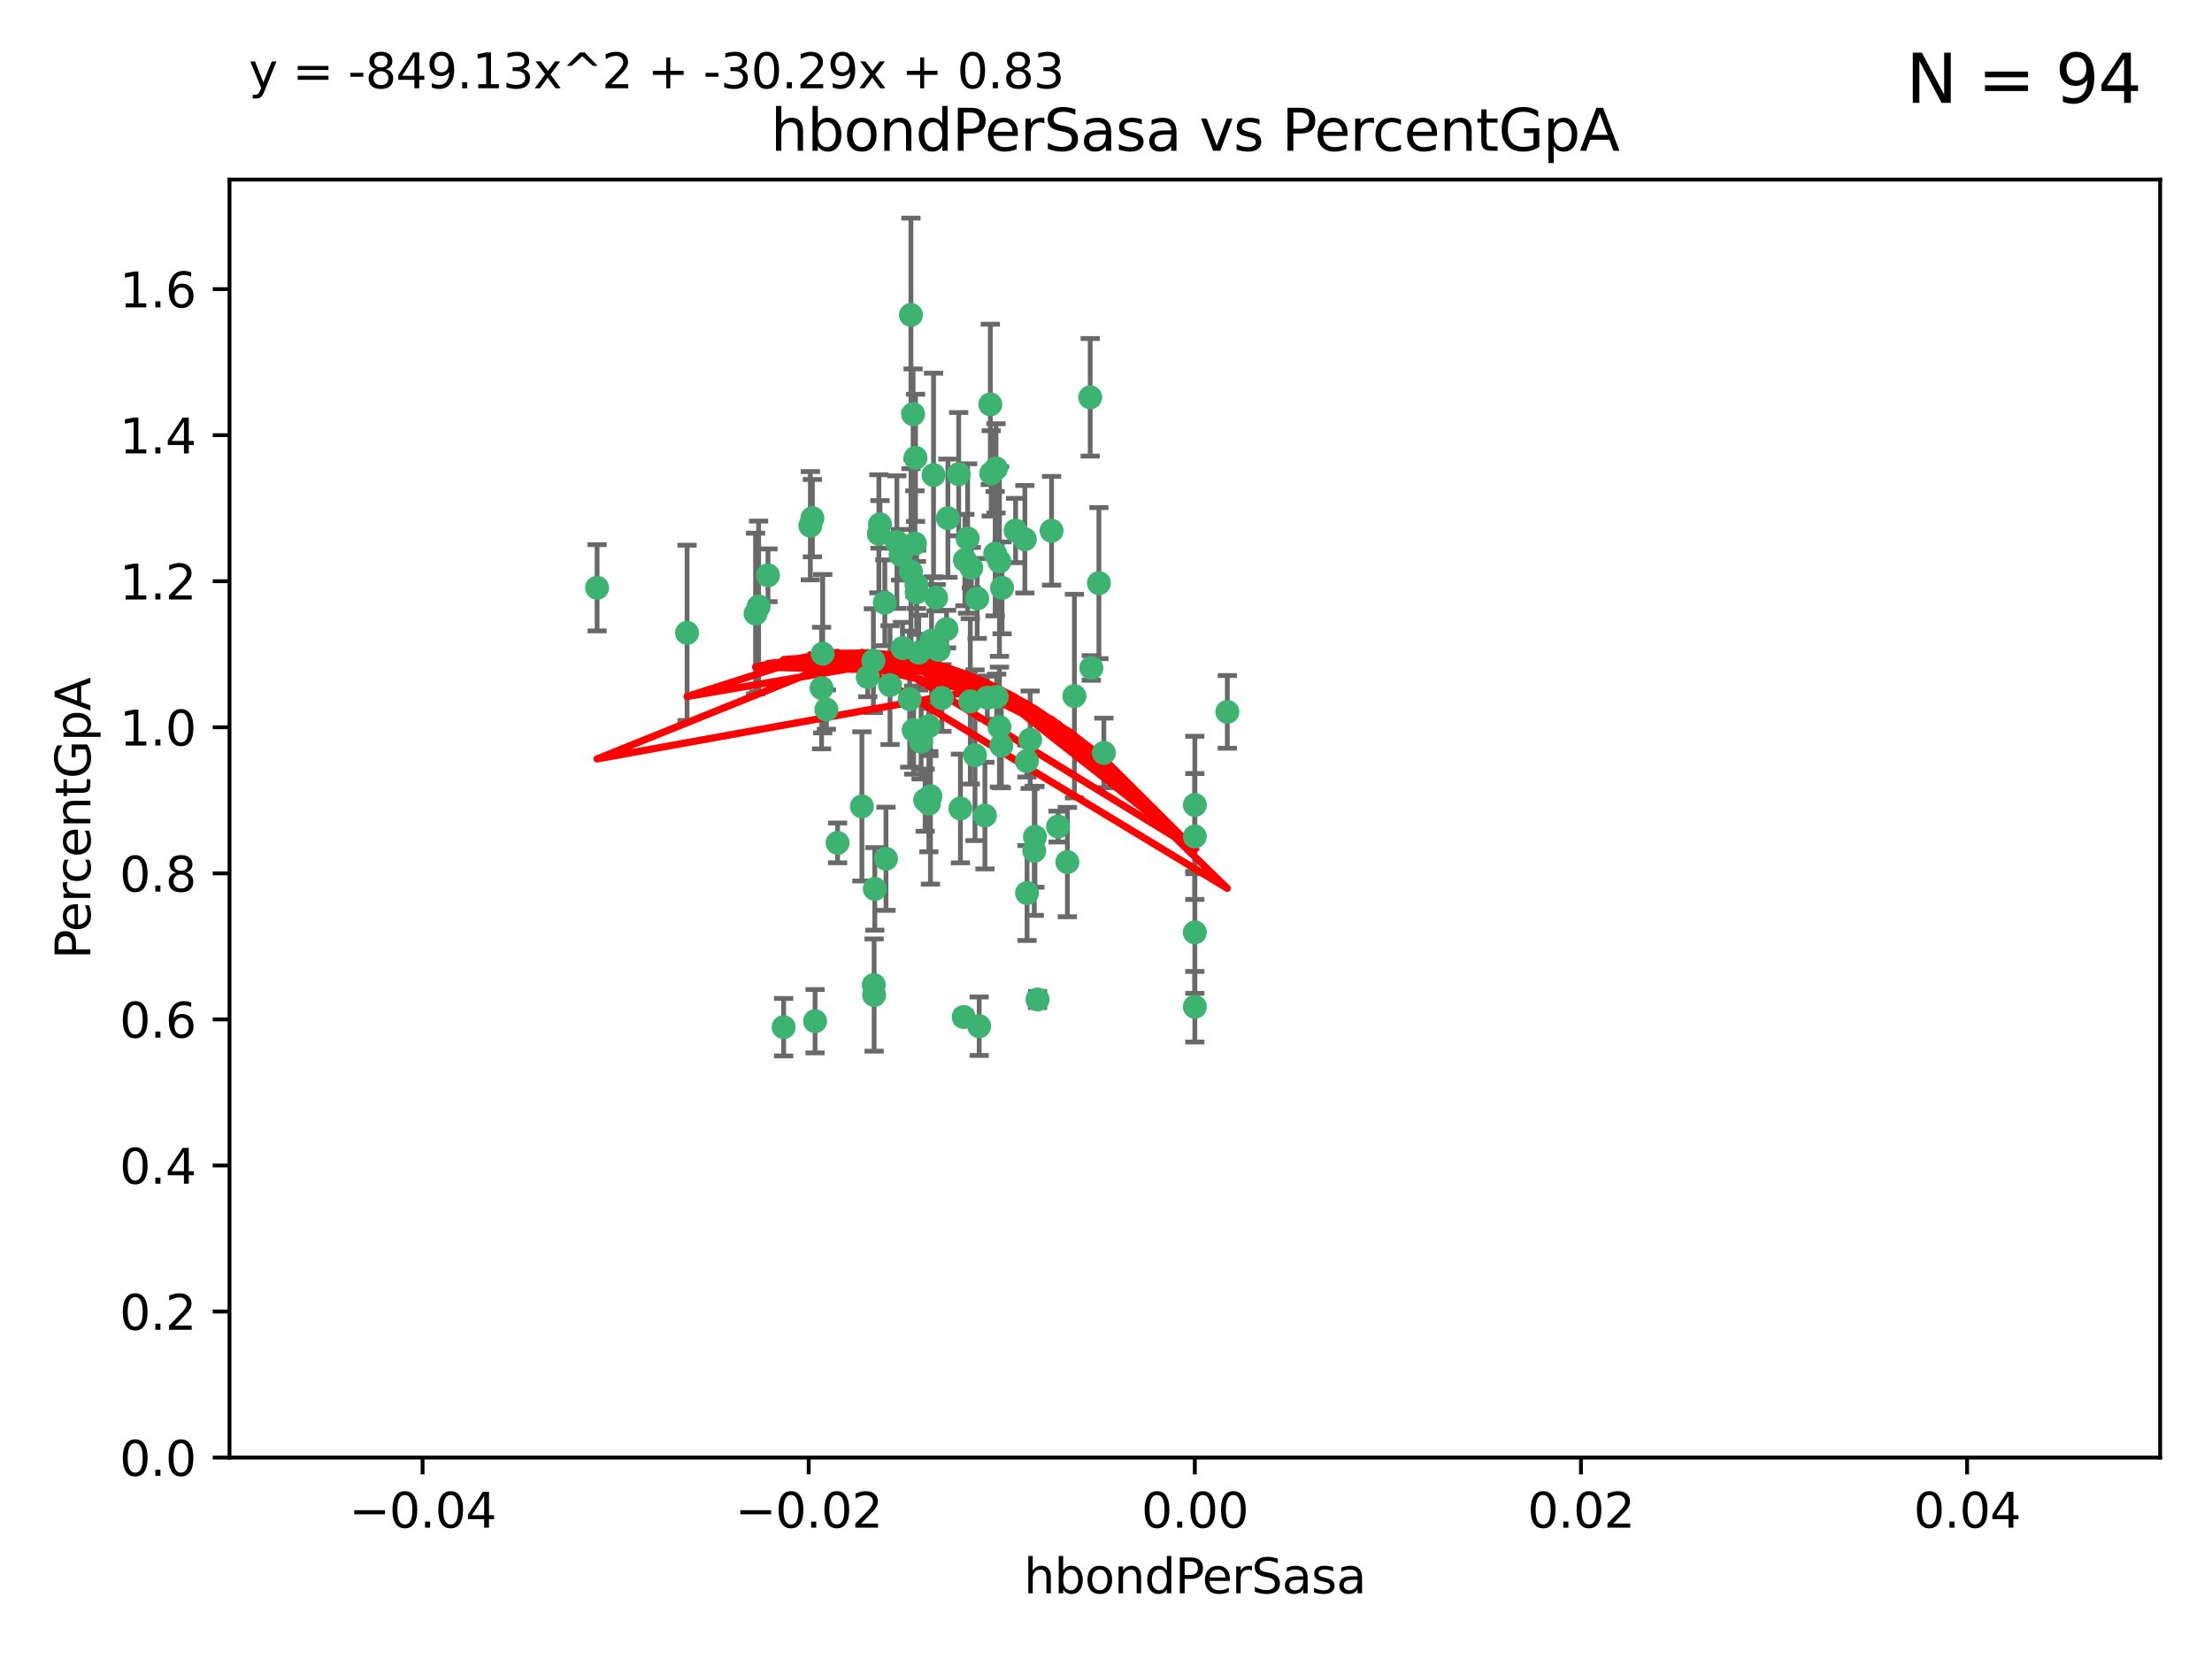 <?xml version="1.0" encoding="utf-8" standalone="no"?>
<!DOCTYPE svg PUBLIC "-//W3C//DTD SVG 1.1//EN"
  "http://www.w3.org/Graphics/SVG/1.1/DTD/svg11.dtd">
<svg xmlns:xlink="http://www.w3.org/1999/xlink" width="460.8pt" height="345.6pt" viewBox="0 0 460.8 345.6" xmlns="http://www.w3.org/2000/svg" version="1.1">
 <defs>
  <style type="text/css">*{stroke-linejoin: round; stroke-linecap: butt}</style>
 </defs>
 <g id="figure_1">
  <g id="patch_1">
   <path d="M 0 345.6 
L 460.8 345.6 
L 460.8 0 
L 0 0 
z
" style="fill: #ffffff"/>
  </g>
  <g id="axes_1">
   <g id="patch_2">
    <path d="M 47.81 303.64 
L 450 303.64 
L 450 37.411 
L 47.81 37.411 
z
" style="fill: #ffffff"/>
   </g>
   <g id="PathCollection_1">
    <defs>
     <path id="m439bddcd87" d="M 0 1.118 
C 0.297 1.118 0.581 1 0.791 0.791 
C 1 0.581 1.118 0.297 1.118 0 
C 1.118 -0.297 1 -0.581 0.791 -0.791 
C 0.581 -1 0.297 -1.118 0 -1.118 
C -0.297 -1.118 -0.581 -1 -0.791 -0.791 
C -1 -0.581 -1.118 -0.297 -1.118 0 
C -1.118 0.297 -1 0.581 -0.791 0.791 
C -0.581 1 -0.297 1.118 0 1.118 
z
" style="stroke: #3cb371"/>
    </defs>
    <g clip-path="url(#p6eb8a5d314)">
     <use xlink:href="#m439bddcd87" x="186.841" y="112.935" style="fill: #3cb371; stroke: #3cb371"/>
     <use xlink:href="#m439bddcd87" x="197.183" y="131.048" style="fill: #3cb371; stroke: #3cb371"/>
     <use xlink:href="#m439bddcd87" x="206.483" y="98.611" style="fill: #3cb371; stroke: #3cb371"/>
     <use xlink:href="#m439bddcd87" x="187.612" y="115.568" style="fill: #3cb371; stroke: #3cb371"/>
     <use xlink:href="#m439bddcd87" x="203.111" y="157.33" style="fill: #3cb371; stroke: #3cb371"/>
     <use xlink:href="#m439bddcd87" x="190.597" y="113.232" style="fill: #3cb371; stroke: #3cb371"/>
     <use xlink:href="#m439bddcd87" x="208.201" y="151.457" style="fill: #3cb371; stroke: #3cb371"/>
     <use xlink:href="#m439bddcd87" x="189.767" y="65.606" style="fill: #3cb371; stroke: #3cb371"/>
     <use xlink:href="#m439bddcd87" x="169.238" y="107.943" style="fill: #3cb371; stroke: #3cb371"/>
     <use xlink:href="#m439bddcd87" x="199.715" y="98.781" style="fill: #3cb371; stroke: #3cb371"/>
     <use xlink:href="#m439bddcd87" x="157.399" y="127.82" style="fill: #3cb371; stroke: #3cb371"/>
     <use xlink:href="#m439bddcd87" x="172.155" y="147.818" style="fill: #3cb371; stroke: #3cb371"/>
     <use xlink:href="#m439bddcd87" x="158.039" y="126.342" style="fill: #3cb371; stroke: #3cb371"/>
     <use xlink:href="#m439bddcd87" x="188.017" y="135.021" style="fill: #3cb371; stroke: #3cb371"/>
     <use xlink:href="#m439bddcd87" x="189.776" y="119.082" style="fill: #3cb371; stroke: #3cb371"/>
     <use xlink:href="#m439bddcd87" x="143.128" y="131.834" style="fill: #3cb371; stroke: #3cb371"/>
     <use xlink:href="#m439bddcd87" x="171.15" y="143.336" style="fill: #3cb371; stroke: #3cb371"/>
     <use xlink:href="#m439bddcd87" x="190.719" y="95.371" style="fill: #3cb371; stroke: #3cb371"/>
     <use xlink:href="#m439bddcd87" x="193.483" y="151.274" style="fill: #3cb371; stroke: #3cb371"/>
     <use xlink:href="#m439bddcd87" x="202.337" y="118.255" style="fill: #3cb371; stroke: #3cb371"/>
     <use xlink:href="#m439bddcd87" x="168.808" y="109.513" style="fill: #3cb371; stroke: #3cb371"/>
     <use xlink:href="#m439bddcd87" x="213.494" y="112.334" style="fill: #3cb371; stroke: #3cb371"/>
     <use xlink:href="#m439bddcd87" x="180.768" y="141.043" style="fill: #3cb371; stroke: #3cb371"/>
     <use xlink:href="#m439bddcd87" x="196.219" y="145.408" style="fill: #3cb371; stroke: #3cb371"/>
     <use xlink:href="#m439bddcd87" x="192.726" y="166.685" style="fill: #3cb371; stroke: #3cb371"/>
     <use xlink:href="#m439bddcd87" x="195.014" y="124.513" style="fill: #3cb371; stroke: #3cb371"/>
     <use xlink:href="#m439bddcd87" x="190.955" y="123.385" style="fill: #3cb371; stroke: #3cb371"/>
     <use xlink:href="#m439bddcd87" x="195.547" y="135.386" style="fill: #3cb371; stroke: #3cb371"/>
     <use xlink:href="#m439bddcd87" x="194.474" y="98.955" style="fill: #3cb371; stroke: #3cb371"/>
     <use xlink:href="#m439bddcd87" x="194.053" y="133.482" style="fill: #3cb371; stroke: #3cb371"/>
     <use xlink:href="#m439bddcd87" x="181.946" y="137.629" style="fill: #3cb371; stroke: #3cb371"/>
     <use xlink:href="#m439bddcd87" x="200.765" y="211.864" style="fill: #3cb371; stroke: #3cb371"/>
     <use xlink:href="#m439bddcd87" x="197.466" y="107.949" style="fill: #3cb371; stroke: #3cb371"/>
     <use xlink:href="#m439bddcd87" x="193.503" y="167.417" style="fill: #3cb371; stroke: #3cb371"/>
     <use xlink:href="#m439bddcd87" x="190.916" y="121.859" style="fill: #3cb371; stroke: #3cb371"/>
     <use xlink:href="#m439bddcd87" x="190.218" y="86.272" style="fill: #3cb371; stroke: #3cb371"/>
     <use xlink:href="#m439bddcd87" x="201.01" y="116.673" style="fill: #3cb371; stroke: #3cb371"/>
     <use xlink:href="#m439bddcd87" x="179.549" y="167.984" style="fill: #3cb371; stroke: #3cb371"/>
     <use xlink:href="#m439bddcd87" x="124.387" y="122.444" style="fill: #3cb371; stroke: #3cb371"/>
     <use xlink:href="#m439bddcd87" x="207.319" y="115.347" style="fill: #3cb371; stroke: #3cb371"/>
     <use xlink:href="#m439bddcd87" x="211.569" y="110.514" style="fill: #3cb371; stroke: #3cb371"/>
     <use xlink:href="#m439bddcd87" x="208.202" y="116.973" style="fill: #3cb371; stroke: #3cb371"/>
     <use xlink:href="#m439bddcd87" x="183.322" y="109.239" style="fill: #3cb371; stroke: #3cb371"/>
     <use xlink:href="#m439bddcd87" x="207.487" y="97.572" style="fill: #3cb371; stroke: #3cb371"/>
     <use xlink:href="#m439bddcd87" x="203.569" y="124.669" style="fill: #3cb371; stroke: #3cb371"/>
     <use xlink:href="#m439bddcd87" x="207.62" y="145.171" style="fill: #3cb371; stroke: #3cb371"/>
     <use xlink:href="#m439bddcd87" x="193.829" y="165.873" style="fill: #3cb371; stroke: #3cb371"/>
     <use xlink:href="#m439bddcd87" x="216.137" y="208.215" style="fill: #3cb371; stroke: #3cb371"/>
     <use xlink:href="#m439bddcd87" x="205.678" y="145.341" style="fill: #3cb371; stroke: #3cb371"/>
     <use xlink:href="#m439bddcd87" x="200.074" y="168.419" style="fill: #3cb371; stroke: #3cb371"/>
     <use xlink:href="#m439bddcd87" x="163.249" y="213.979" style="fill: #3cb371; stroke: #3cb371"/>
     <use xlink:href="#m439bddcd87" x="182.097" y="207.286" style="fill: #3cb371; stroke: #3cb371"/>
     <use xlink:href="#m439bddcd87" x="171.383" y="136.178" style="fill: #3cb371; stroke: #3cb371"/>
     <use xlink:href="#m439bddcd87" x="184.323" y="125.569" style="fill: #3cb371; stroke: #3cb371"/>
     <use xlink:href="#m439bddcd87" x="214.6" y="154.097" style="fill: #3cb371; stroke: #3cb371"/>
     <use xlink:href="#m439bddcd87" x="183.087" y="111.192" style="fill: #3cb371; stroke: #3cb371"/>
     <use xlink:href="#m439bddcd87" x="159.987" y="119.843" style="fill: #3cb371; stroke: #3cb371"/>
     <use xlink:href="#m439bddcd87" x="185.411" y="142.72" style="fill: #3cb371; stroke: #3cb371"/>
     <use xlink:href="#m439bddcd87" x="184.566" y="178.897" style="fill: #3cb371; stroke: #3cb371"/>
     <use xlink:href="#m439bddcd87" x="213.917" y="158.542" style="fill: #3cb371; stroke: #3cb371"/>
     <use xlink:href="#m439bddcd87" x="189.509" y="145.644" style="fill: #3cb371; stroke: #3cb371"/>
     <use xlink:href="#m439bddcd87" x="191.884" y="154.498" style="fill: #3cb371; stroke: #3cb371"/>
     <use xlink:href="#m439bddcd87" x="219.062" y="110.571" style="fill: #3cb371; stroke: #3cb371"/>
     <use xlink:href="#m439bddcd87" x="228.922" y="121.476" style="fill: #3cb371; stroke: #3cb371"/>
     <use xlink:href="#m439bddcd87" x="203.984" y="213.781" style="fill: #3cb371; stroke: #3cb371"/>
     <use xlink:href="#m439bddcd87" x="227.109" y="82.766" style="fill: #3cb371; stroke: #3cb371"/>
     <use xlink:href="#m439bddcd87" x="190.332" y="152.103" style="fill: #3cb371; stroke: #3cb371"/>
     <use xlink:href="#m439bddcd87" x="205.177" y="169.899" style="fill: #3cb371; stroke: #3cb371"/>
     <use xlink:href="#m439bddcd87" x="202.13" y="146.106" style="fill: #3cb371; stroke: #3cb371"/>
     <use xlink:href="#m439bddcd87" x="215.6" y="174.332" style="fill: #3cb371; stroke: #3cb371"/>
     <use xlink:href="#m439bddcd87" x="191.381" y="135.958" style="fill: #3cb371; stroke: #3cb371"/>
     <use xlink:href="#m439bddcd87" x="169.795" y="212.733" style="fill: #3cb371; stroke: #3cb371"/>
     <use xlink:href="#m439bddcd87" x="174.485" y="175.59" style="fill: #3cb371; stroke: #3cb371"/>
     <use xlink:href="#m439bddcd87" x="255.676" y="148.297" style="fill: #3cb371; stroke: #3cb371"/>
     <use xlink:href="#m439bddcd87" x="220.417" y="172.188" style="fill: #3cb371; stroke: #3cb371"/>
     <use xlink:href="#m439bddcd87" x="182.026" y="205.202" style="fill: #3cb371; stroke: #3cb371"/>
     <use xlink:href="#m439bddcd87" x="201.576" y="112.178" style="fill: #3cb371; stroke: #3cb371"/>
     <use xlink:href="#m439bddcd87" x="213.955" y="186.034" style="fill: #3cb371; stroke: #3cb371"/>
     <use xlink:href="#m439bddcd87" x="206.303" y="84.238" style="fill: #3cb371; stroke: #3cb371"/>
     <use xlink:href="#m439bddcd87" x="208.594" y="155.307" style="fill: #3cb371; stroke: #3cb371"/>
     <use xlink:href="#m439bddcd87" x="182.236" y="185.169" style="fill: #3cb371; stroke: #3cb371"/>
     <use xlink:href="#m439bddcd87" x="248.905" y="167.688" style="fill: #3cb371; stroke: #3cb371"/>
     <use xlink:href="#m439bddcd87" x="208.75" y="122.465" style="fill: #3cb371; stroke: #3cb371"/>
     <use xlink:href="#m439bddcd87" x="223.82" y="145.004" style="fill: #3cb371; stroke: #3cb371"/>
     <use xlink:href="#m439bddcd87" x="215.459" y="177.24" style="fill: #3cb371; stroke: #3cb371"/>
     <use xlink:href="#m439bddcd87" x="229.956" y="156.841" style="fill: #3cb371; stroke: #3cb371"/>
     <use xlink:href="#m439bddcd87" x="248.905" y="174.257" style="fill: #3cb371; stroke: #3cb371"/>
     <use xlink:href="#m439bddcd87" x="222.356" y="179.582" style="fill: #3cb371; stroke: #3cb371"/>
     <use xlink:href="#m439bddcd87" x="227.348" y="139.145" style="fill: #3cb371; stroke: #3cb371"/>
     <use xlink:href="#m439bddcd87" x="248.905" y="209.723" style="fill: #3cb371; stroke: #3cb371"/>
     <use xlink:href="#m439bddcd87" x="248.905" y="194.231" style="fill: #3cb371; stroke: #3cb371"/>
    </g>
   </g>
   <g id="matplotlib.axis_1">
    <g id="xtick_1">
     <g id="line2d_1">
      <defs>
       <path id="m073842ab39" d="M 0 0 
L 0 3.5 
" style="stroke: #000000; stroke-width: 0.8"/>
      </defs>
      <g>
       <use xlink:href="#m073842ab39" x="88.029" y="303.64" style="stroke: #000000; stroke-width: 0.8"/>
      </g>
     </g>
     <g id="text_1">
      <!-- −0.04 -->
      <g transform="translate(72.706 318.238)scale(0.1 -0.1)">
       <defs>
        <path id="DejaVuSans-2212" d="M 678 2272 
L 4684 2272 
L 4684 1741 
L 678 1741 
L 678 2272 
z
" transform="scale(0.016)"/>
        <path id="DejaVuSans-30" d="M 2034 4250 
Q 1547 4250 1301 3770 
Q 1056 3291 1056 2328 
Q 1056 1369 1301 889 
Q 1547 409 2034 409 
Q 2525 409 2770 889 
Q 3016 1369 3016 2328 
Q 3016 3291 2770 3770 
Q 2525 4250 2034 4250 
z
M 2034 4750 
Q 2819 4750 3233 4129 
Q 3647 3509 3647 2328 
Q 3647 1150 3233 529 
Q 2819 -91 2034 -91 
Q 1250 -91 836 529 
Q 422 1150 422 2328 
Q 422 3509 836 4129 
Q 1250 4750 2034 4750 
z
" transform="scale(0.016)"/>
        <path id="DejaVuSans-2e" d="M 684 794 
L 1344 794 
L 1344 0 
L 684 0 
L 684 794 
z
" transform="scale(0.016)"/>
        <path id="DejaVuSans-34" d="M 2419 4116 
L 825 1625 
L 2419 1625 
L 2419 4116 
z
M 2253 4666 
L 3047 4666 
L 3047 1625 
L 3713 1625 
L 3713 1100 
L 3047 1100 
L 3047 0 
L 2419 0 
L 2419 1100 
L 313 1100 
L 313 1709 
L 2253 4666 
z
" transform="scale(0.016)"/>
       </defs>
       <use xlink:href="#DejaVuSans-2212"/>
       <use xlink:href="#DejaVuSans-30" x="83.789"/>
       <use xlink:href="#DejaVuSans-2e" x="147.412"/>
       <use xlink:href="#DejaVuSans-30" x="179.199"/>
       <use xlink:href="#DejaVuSans-34" x="242.822"/>
      </g>
     </g>
    </g>
    <g id="xtick_2">
     <g id="line2d_2">
      <g>
       <use xlink:href="#m073842ab39" x="168.467" y="303.64" style="stroke: #000000; stroke-width: 0.8"/>
      </g>
     </g>
     <g id="text_2">
      <!-- −0.02 -->
      <g transform="translate(153.144 318.238)scale(0.1 -0.1)">
       <defs>
        <path id="DejaVuSans-32" d="M 1228 531 
L 3431 531 
L 3431 0 
L 469 0 
L 469 531 
Q 828 903 1448 1529 
Q 2069 2156 2228 2338 
Q 2531 2678 2651 2914 
Q 2772 3150 2772 3378 
Q 2772 3750 2511 3984 
Q 2250 4219 1831 4219 
Q 1534 4219 1204 4116 
Q 875 4013 500 3803 
L 500 4441 
Q 881 4594 1212 4672 
Q 1544 4750 1819 4750 
Q 2544 4750 2975 4387 
Q 3406 4025 3406 3419 
Q 3406 3131 3298 2873 
Q 3191 2616 2906 2266 
Q 2828 2175 2409 1742 
Q 1991 1309 1228 531 
z
" transform="scale(0.016)"/>
       </defs>
       <use xlink:href="#DejaVuSans-2212"/>
       <use xlink:href="#DejaVuSans-30" x="83.789"/>
       <use xlink:href="#DejaVuSans-2e" x="147.412"/>
       <use xlink:href="#DejaVuSans-30" x="179.199"/>
       <use xlink:href="#DejaVuSans-32" x="242.822"/>
      </g>
     </g>
    </g>
    <g id="xtick_3">
     <g id="line2d_3">
      <g>
       <use xlink:href="#m073842ab39" x="248.905" y="303.64" style="stroke: #000000; stroke-width: 0.8"/>
      </g>
     </g>
     <g id="text_3">
      <!-- 0.00 -->
      <g transform="translate(237.772 318.238)scale(0.1 -0.1)">
       <use xlink:href="#DejaVuSans-30"/>
       <use xlink:href="#DejaVuSans-2e" x="63.623"/>
       <use xlink:href="#DejaVuSans-30" x="95.41"/>
       <use xlink:href="#DejaVuSans-30" x="159.033"/>
      </g>
     </g>
    </g>
    <g id="xtick_4">
     <g id="line2d_4">
      <g>
       <use xlink:href="#m073842ab39" x="329.343" y="303.64" style="stroke: #000000; stroke-width: 0.8"/>
      </g>
     </g>
     <g id="text_4">
      <!-- 0.02 -->
      <g transform="translate(318.21 318.238)scale(0.1 -0.1)">
       <use xlink:href="#DejaVuSans-30"/>
       <use xlink:href="#DejaVuSans-2e" x="63.623"/>
       <use xlink:href="#DejaVuSans-30" x="95.41"/>
       <use xlink:href="#DejaVuSans-32" x="159.033"/>
      </g>
     </g>
    </g>
    <g id="xtick_5">
     <g id="line2d_5">
      <g>
       <use xlink:href="#m073842ab39" x="409.781" y="303.64" style="stroke: #000000; stroke-width: 0.8"/>
      </g>
     </g>
     <g id="text_5">
      <!-- 0.04 -->
      <g transform="translate(398.648 318.238)scale(0.1 -0.1)">
       <use xlink:href="#DejaVuSans-30"/>
       <use xlink:href="#DejaVuSans-2e" x="63.623"/>
       <use xlink:href="#DejaVuSans-30" x="95.41"/>
       <use xlink:href="#DejaVuSans-34" x="159.033"/>
      </g>
     </g>
    </g>
    <g id="text_6">
     <!-- hbondPerSasa -->
     <g transform="translate(213.287 331.917)scale(0.1 -0.1)">
      <defs>
       <path id="DejaVuSans-68" d="M 3513 2113 
L 3513 0 
L 2938 0 
L 2938 2094 
Q 2938 2591 2744 2837 
Q 2550 3084 2163 3084 
Q 1697 3084 1428 2787 
Q 1159 2491 1159 1978 
L 1159 0 
L 581 0 
L 581 4863 
L 1159 4863 
L 1159 2956 
Q 1366 3272 1645 3428 
Q 1925 3584 2291 3584 
Q 2894 3584 3203 3211 
Q 3513 2838 3513 2113 
z
" transform="scale(0.016)"/>
       <path id="DejaVuSans-62" d="M 3116 1747 
Q 3116 2381 2855 2742 
Q 2594 3103 2138 3103 
Q 1681 3103 1420 2742 
Q 1159 2381 1159 1747 
Q 1159 1113 1420 752 
Q 1681 391 2138 391 
Q 2594 391 2855 752 
Q 3116 1113 3116 1747 
z
M 1159 2969 
Q 1341 3281 1617 3432 
Q 1894 3584 2278 3584 
Q 2916 3584 3314 3078 
Q 3713 2572 3713 1747 
Q 3713 922 3314 415 
Q 2916 -91 2278 -91 
Q 1894 -91 1617 61 
Q 1341 213 1159 525 
L 1159 0 
L 581 0 
L 581 4863 
L 1159 4863 
L 1159 2969 
z
" transform="scale(0.016)"/>
       <path id="DejaVuSans-6f" d="M 1959 3097 
Q 1497 3097 1228 2736 
Q 959 2375 959 1747 
Q 959 1119 1226 758 
Q 1494 397 1959 397 
Q 2419 397 2687 759 
Q 2956 1122 2956 1747 
Q 2956 2369 2687 2733 
Q 2419 3097 1959 3097 
z
M 1959 3584 
Q 2709 3584 3137 3096 
Q 3566 2609 3566 1747 
Q 3566 888 3137 398 
Q 2709 -91 1959 -91 
Q 1206 -91 779 398 
Q 353 888 353 1747 
Q 353 2609 779 3096 
Q 1206 3584 1959 3584 
z
" transform="scale(0.016)"/>
       <path id="DejaVuSans-6e" d="M 3513 2113 
L 3513 0 
L 2938 0 
L 2938 2094 
Q 2938 2591 2744 2837 
Q 2550 3084 2163 3084 
Q 1697 3084 1428 2787 
Q 1159 2491 1159 1978 
L 1159 0 
L 581 0 
L 581 3500 
L 1159 3500 
L 1159 2956 
Q 1366 3272 1645 3428 
Q 1925 3584 2291 3584 
Q 2894 3584 3203 3211 
Q 3513 2838 3513 2113 
z
" transform="scale(0.016)"/>
       <path id="DejaVuSans-64" d="M 2906 2969 
L 2906 4863 
L 3481 4863 
L 3481 0 
L 2906 0 
L 2906 525 
Q 2725 213 2448 61 
Q 2172 -91 1784 -91 
Q 1150 -91 751 415 
Q 353 922 353 1747 
Q 353 2572 751 3078 
Q 1150 3584 1784 3584 
Q 2172 3584 2448 3432 
Q 2725 3281 2906 2969 
z
M 947 1747 
Q 947 1113 1208 752 
Q 1469 391 1925 391 
Q 2381 391 2643 752 
Q 2906 1113 2906 1747 
Q 2906 2381 2643 2742 
Q 2381 3103 1925 3103 
Q 1469 3103 1208 2742 
Q 947 2381 947 1747 
z
" transform="scale(0.016)"/>
       <path id="DejaVuSans-50" d="M 1259 4147 
L 1259 2394 
L 2053 2394 
Q 2494 2394 2734 2622 
Q 2975 2850 2975 3272 
Q 2975 3691 2734 3919 
Q 2494 4147 2053 4147 
L 1259 4147 
z
M 628 4666 
L 2053 4666 
Q 2838 4666 3239 4311 
Q 3641 3956 3641 3272 
Q 3641 2581 3239 2228 
Q 2838 1875 2053 1875 
L 1259 1875 
L 1259 0 
L 628 0 
L 628 4666 
z
" transform="scale(0.016)"/>
       <path id="DejaVuSans-65" d="M 3597 1894 
L 3597 1613 
L 953 1613 
Q 991 1019 1311 708 
Q 1631 397 2203 397 
Q 2534 397 2845 478 
Q 3156 559 3463 722 
L 3463 178 
Q 3153 47 2828 -22 
Q 2503 -91 2169 -91 
Q 1331 -91 842 396 
Q 353 884 353 1716 
Q 353 2575 817 3079 
Q 1281 3584 2069 3584 
Q 2775 3584 3186 3129 
Q 3597 2675 3597 1894 
z
M 3022 2063 
Q 3016 2534 2758 2815 
Q 2500 3097 2075 3097 
Q 1594 3097 1305 2825 
Q 1016 2553 972 2059 
L 3022 2063 
z
" transform="scale(0.016)"/>
       <path id="DejaVuSans-72" d="M 2631 2963 
Q 2534 3019 2420 3045 
Q 2306 3072 2169 3072 
Q 1681 3072 1420 2755 
Q 1159 2438 1159 1844 
L 1159 0 
L 581 0 
L 581 3500 
L 1159 3500 
L 1159 2956 
Q 1341 3275 1631 3429 
Q 1922 3584 2338 3584 
Q 2397 3584 2469 3576 
Q 2541 3569 2628 3553 
L 2631 2963 
z
" transform="scale(0.016)"/>
       <path id="DejaVuSans-53" d="M 3425 4513 
L 3425 3897 
Q 3066 4069 2747 4153 
Q 2428 4238 2131 4238 
Q 1616 4238 1336 4038 
Q 1056 3838 1056 3469 
Q 1056 3159 1242 3001 
Q 1428 2844 1947 2747 
L 2328 2669 
Q 3034 2534 3370 2195 
Q 3706 1856 3706 1288 
Q 3706 609 3251 259 
Q 2797 -91 1919 -91 
Q 1588 -91 1214 -16 
Q 841 59 441 206 
L 441 856 
Q 825 641 1194 531 
Q 1563 422 1919 422 
Q 2459 422 2753 634 
Q 3047 847 3047 1241 
Q 3047 1584 2836 1778 
Q 2625 1972 2144 2069 
L 1759 2144 
Q 1053 2284 737 2584 
Q 422 2884 422 3419 
Q 422 4038 858 4394 
Q 1294 4750 2059 4750 
Q 2388 4750 2728 4690 
Q 3069 4631 3425 4513 
z
" transform="scale(0.016)"/>
       <path id="DejaVuSans-61" d="M 2194 1759 
Q 1497 1759 1228 1600 
Q 959 1441 959 1056 
Q 959 750 1161 570 
Q 1363 391 1709 391 
Q 2188 391 2477 730 
Q 2766 1069 2766 1631 
L 2766 1759 
L 2194 1759 
z
M 3341 1997 
L 3341 0 
L 2766 0 
L 2766 531 
Q 2569 213 2275 61 
Q 1981 -91 1556 -91 
Q 1019 -91 701 211 
Q 384 513 384 1019 
Q 384 1609 779 1909 
Q 1175 2209 1959 2209 
L 2766 2209 
L 2766 2266 
Q 2766 2663 2505 2880 
Q 2244 3097 1772 3097 
Q 1472 3097 1187 3025 
Q 903 2953 641 2809 
L 641 3341 
Q 956 3463 1253 3523 
Q 1550 3584 1831 3584 
Q 2591 3584 2966 3190 
Q 3341 2797 3341 1997 
z
" transform="scale(0.016)"/>
       <path id="DejaVuSans-73" d="M 2834 3397 
L 2834 2853 
Q 2591 2978 2328 3040 
Q 2066 3103 1784 3103 
Q 1356 3103 1142 2972 
Q 928 2841 928 2578 
Q 928 2378 1081 2264 
Q 1234 2150 1697 2047 
L 1894 2003 
Q 2506 1872 2764 1633 
Q 3022 1394 3022 966 
Q 3022 478 2636 193 
Q 2250 -91 1575 -91 
Q 1294 -91 989 -36 
Q 684 19 347 128 
L 347 722 
Q 666 556 975 473 
Q 1284 391 1588 391 
Q 1994 391 2212 530 
Q 2431 669 2431 922 
Q 2431 1156 2273 1281 
Q 2116 1406 1581 1522 
L 1381 1569 
Q 847 1681 609 1914 
Q 372 2147 372 2553 
Q 372 3047 722 3315 
Q 1072 3584 1716 3584 
Q 2034 3584 2315 3537 
Q 2597 3491 2834 3397 
z
" transform="scale(0.016)"/>
      </defs>
      <use xlink:href="#DejaVuSans-68"/>
      <use xlink:href="#DejaVuSans-62" x="63.379"/>
      <use xlink:href="#DejaVuSans-6f" x="126.855"/>
      <use xlink:href="#DejaVuSans-6e" x="188.037"/>
      <use xlink:href="#DejaVuSans-64" x="251.416"/>
      <use xlink:href="#DejaVuSans-50" x="314.893"/>
      <use xlink:href="#DejaVuSans-65" x="371.57"/>
      <use xlink:href="#DejaVuSans-72" x="433.094"/>
      <use xlink:href="#DejaVuSans-53" x="474.207"/>
      <use xlink:href="#DejaVuSans-61" x="537.684"/>
      <use xlink:href="#DejaVuSans-73" x="598.963"/>
      <use xlink:href="#DejaVuSans-61" x="651.062"/>
     </g>
    </g>
   </g>
   <g id="matplotlib.axis_2">
    <g id="ytick_1">
     <g id="line2d_6">
      <defs>
       <path id="m2a61d8f324" d="M 0 0 
L -3.5 0 
" style="stroke: #000000; stroke-width: 0.8"/>
      </defs>
      <g>
       <use xlink:href="#m2a61d8f324" x="47.81" y="303.64" style="stroke: #000000; stroke-width: 0.8"/>
      </g>
     </g>
     <g id="text_7">
      <!-- 0.0 -->
      <g transform="translate(24.907 307.439)scale(0.1 -0.1)">
       <use xlink:href="#DejaVuSans-30"/>
       <use xlink:href="#DejaVuSans-2e" x="63.623"/>
       <use xlink:href="#DejaVuSans-30" x="95.41"/>
      </g>
     </g>
    </g>
    <g id="ytick_2">
     <g id="line2d_7">
      <g>
       <use xlink:href="#m2a61d8f324" x="47.81" y="273.214" style="stroke: #000000; stroke-width: 0.8"/>
      </g>
     </g>
     <g id="text_8">
      <!-- 0.2 -->
      <g transform="translate(24.907 277.013)scale(0.1 -0.1)">
       <use xlink:href="#DejaVuSans-30"/>
       <use xlink:href="#DejaVuSans-2e" x="63.623"/>
       <use xlink:href="#DejaVuSans-32" x="95.41"/>
      </g>
     </g>
    </g>
    <g id="ytick_3">
     <g id="line2d_8">
      <g>
       <use xlink:href="#m2a61d8f324" x="47.81" y="242.788" style="stroke: #000000; stroke-width: 0.8"/>
      </g>
     </g>
     <g id="text_9">
      <!-- 0.4 -->
      <g transform="translate(24.907 246.587)scale(0.1 -0.1)">
       <use xlink:href="#DejaVuSans-30"/>
       <use xlink:href="#DejaVuSans-2e" x="63.623"/>
       <use xlink:href="#DejaVuSans-34" x="95.41"/>
      </g>
     </g>
    </g>
    <g id="ytick_4">
     <g id="line2d_9">
      <g>
       <use xlink:href="#m2a61d8f324" x="47.81" y="212.362" style="stroke: #000000; stroke-width: 0.8"/>
      </g>
     </g>
     <g id="text_10">
      <!-- 0.6 -->
      <g transform="translate(24.907 216.161)scale(0.1 -0.1)">
       <defs>
        <path id="DejaVuSans-36" d="M 2113 2584 
Q 1688 2584 1439 2293 
Q 1191 2003 1191 1497 
Q 1191 994 1439 701 
Q 1688 409 2113 409 
Q 2538 409 2786 701 
Q 3034 994 3034 1497 
Q 3034 2003 2786 2293 
Q 2538 2584 2113 2584 
z
M 3366 4563 
L 3366 3988 
Q 3128 4100 2886 4159 
Q 2644 4219 2406 4219 
Q 1781 4219 1451 3797 
Q 1122 3375 1075 2522 
Q 1259 2794 1537 2939 
Q 1816 3084 2150 3084 
Q 2853 3084 3261 2657 
Q 3669 2231 3669 1497 
Q 3669 778 3244 343 
Q 2819 -91 2113 -91 
Q 1303 -91 875 529 
Q 447 1150 447 2328 
Q 447 3434 972 4092 
Q 1497 4750 2381 4750 
Q 2619 4750 2861 4703 
Q 3103 4656 3366 4563 
z
" transform="scale(0.016)"/>
       </defs>
       <use xlink:href="#DejaVuSans-30"/>
       <use xlink:href="#DejaVuSans-2e" x="63.623"/>
       <use xlink:href="#DejaVuSans-36" x="95.41"/>
      </g>
     </g>
    </g>
    <g id="ytick_5">
     <g id="line2d_10">
      <g>
       <use xlink:href="#m2a61d8f324" x="47.81" y="181.935" style="stroke: #000000; stroke-width: 0.8"/>
      </g>
     </g>
     <g id="text_11">
      <!-- 0.8 -->
      <g transform="translate(24.907 185.735)scale(0.1 -0.1)">
       <defs>
        <path id="DejaVuSans-38" d="M 2034 2216 
Q 1584 2216 1326 1975 
Q 1069 1734 1069 1313 
Q 1069 891 1326 650 
Q 1584 409 2034 409 
Q 2484 409 2743 651 
Q 3003 894 3003 1313 
Q 3003 1734 2745 1975 
Q 2488 2216 2034 2216 
z
M 1403 2484 
Q 997 2584 770 2862 
Q 544 3141 544 3541 
Q 544 4100 942 4425 
Q 1341 4750 2034 4750 
Q 2731 4750 3128 4425 
Q 3525 4100 3525 3541 
Q 3525 3141 3298 2862 
Q 3072 2584 2669 2484 
Q 3125 2378 3379 2068 
Q 3634 1759 3634 1313 
Q 3634 634 3220 271 
Q 2806 -91 2034 -91 
Q 1263 -91 848 271 
Q 434 634 434 1313 
Q 434 1759 690 2068 
Q 947 2378 1403 2484 
z
M 1172 3481 
Q 1172 3119 1398 2916 
Q 1625 2713 2034 2713 
Q 2441 2713 2670 2916 
Q 2900 3119 2900 3481 
Q 2900 3844 2670 4047 
Q 2441 4250 2034 4250 
Q 1625 4250 1398 4047 
Q 1172 3844 1172 3481 
z
" transform="scale(0.016)"/>
       </defs>
       <use xlink:href="#DejaVuSans-30"/>
       <use xlink:href="#DejaVuSans-2e" x="63.623"/>
       <use xlink:href="#DejaVuSans-38" x="95.41"/>
      </g>
     </g>
    </g>
    <g id="ytick_6">
     <g id="line2d_11">
      <g>
       <use xlink:href="#m2a61d8f324" x="47.81" y="151.509" style="stroke: #000000; stroke-width: 0.8"/>
      </g>
     </g>
     <g id="text_12">
      <!-- 1.0 -->
      <g transform="translate(24.907 155.308)scale(0.1 -0.1)">
       <defs>
        <path id="DejaVuSans-31" d="M 794 531 
L 1825 531 
L 1825 4091 
L 703 3866 
L 703 4441 
L 1819 4666 
L 2450 4666 
L 2450 531 
L 3481 531 
L 3481 0 
L 794 0 
L 794 531 
z
" transform="scale(0.016)"/>
       </defs>
       <use xlink:href="#DejaVuSans-31"/>
       <use xlink:href="#DejaVuSans-2e" x="63.623"/>
       <use xlink:href="#DejaVuSans-30" x="95.41"/>
      </g>
     </g>
    </g>
    <g id="ytick_7">
     <g id="line2d_12">
      <g>
       <use xlink:href="#m2a61d8f324" x="47.81" y="121.083" style="stroke: #000000; stroke-width: 0.8"/>
      </g>
     </g>
     <g id="text_13">
      <!-- 1.2 -->
      <g transform="translate(24.907 124.882)scale(0.1 -0.1)">
       <use xlink:href="#DejaVuSans-31"/>
       <use xlink:href="#DejaVuSans-2e" x="63.623"/>
       <use xlink:href="#DejaVuSans-32" x="95.41"/>
      </g>
     </g>
    </g>
    <g id="ytick_8">
     <g id="line2d_13">
      <g>
       <use xlink:href="#m2a61d8f324" x="47.81" y="90.657" style="stroke: #000000; stroke-width: 0.8"/>
      </g>
     </g>
     <g id="text_14">
      <!-- 1.4 -->
      <g transform="translate(24.907 94.456)scale(0.1 -0.1)">
       <use xlink:href="#DejaVuSans-31"/>
       <use xlink:href="#DejaVuSans-2e" x="63.623"/>
       <use xlink:href="#DejaVuSans-34" x="95.41"/>
      </g>
     </g>
    </g>
    <g id="ytick_9">
     <g id="line2d_14">
      <g>
       <use xlink:href="#m2a61d8f324" x="47.81" y="60.231" style="stroke: #000000; stroke-width: 0.8"/>
      </g>
     </g>
     <g id="text_15">
      <!-- 1.6 -->
      <g transform="translate(24.907 64.03)scale(0.1 -0.1)">
       <use xlink:href="#DejaVuSans-31"/>
       <use xlink:href="#DejaVuSans-2e" x="63.623"/>
       <use xlink:href="#DejaVuSans-36" x="95.41"/>
      </g>
     </g>
    </g>
    <g id="text_16">
     <!-- PercentGpA -->
     <g transform="translate(18.827 199.802)rotate(-90)scale(0.1 -0.1)">
      <defs>
       <path id="DejaVuSans-63" d="M 3122 3366 
L 3122 2828 
Q 2878 2963 2633 3030 
Q 2388 3097 2138 3097 
Q 1578 3097 1268 2742 
Q 959 2388 959 1747 
Q 959 1106 1268 751 
Q 1578 397 2138 397 
Q 2388 397 2633 464 
Q 2878 531 3122 666 
L 3122 134 
Q 2881 22 2623 -34 
Q 2366 -91 2075 -91 
Q 1284 -91 818 406 
Q 353 903 353 1747 
Q 353 2603 823 3093 
Q 1294 3584 2113 3584 
Q 2378 3584 2631 3529 
Q 2884 3475 3122 3366 
z
" transform="scale(0.016)"/>
       <path id="DejaVuSans-74" d="M 1172 4494 
L 1172 3500 
L 2356 3500 
L 2356 3053 
L 1172 3053 
L 1172 1153 
Q 1172 725 1289 603 
Q 1406 481 1766 481 
L 2356 481 
L 2356 0 
L 1766 0 
Q 1100 0 847 248 
Q 594 497 594 1153 
L 594 3053 
L 172 3053 
L 172 3500 
L 594 3500 
L 594 4494 
L 1172 4494 
z
" transform="scale(0.016)"/>
       <path id="DejaVuSans-47" d="M 3809 666 
L 3809 1919 
L 2778 1919 
L 2778 2438 
L 4434 2438 
L 4434 434 
Q 4069 175 3628 42 
Q 3188 -91 2688 -91 
Q 1594 -91 976 548 
Q 359 1188 359 2328 
Q 359 3472 976 4111 
Q 1594 4750 2688 4750 
Q 3144 4750 3555 4637 
Q 3966 4525 4313 4306 
L 4313 3634 
Q 3963 3931 3569 4081 
Q 3175 4231 2741 4231 
Q 1884 4231 1454 3753 
Q 1025 3275 1025 2328 
Q 1025 1384 1454 906 
Q 1884 428 2741 428 
Q 3075 428 3337 486 
Q 3600 544 3809 666 
z
" transform="scale(0.016)"/>
       <path id="DejaVuSans-70" d="M 1159 525 
L 1159 -1331 
L 581 -1331 
L 581 3500 
L 1159 3500 
L 1159 2969 
Q 1341 3281 1617 3432 
Q 1894 3584 2278 3584 
Q 2916 3584 3314 3078 
Q 3713 2572 3713 1747 
Q 3713 922 3314 415 
Q 2916 -91 2278 -91 
Q 1894 -91 1617 61 
Q 1341 213 1159 525 
z
M 3116 1747 
Q 3116 2381 2855 2742 
Q 2594 3103 2138 3103 
Q 1681 3103 1420 2742 
Q 1159 2381 1159 1747 
Q 1159 1113 1420 752 
Q 1681 391 2138 391 
Q 2594 391 2855 752 
Q 3116 1113 3116 1747 
z
" transform="scale(0.016)"/>
       <path id="DejaVuSans-41" d="M 2188 4044 
L 1331 1722 
L 3047 1722 
L 2188 4044 
z
M 1831 4666 
L 2547 4666 
L 4325 0 
L 3669 0 
L 3244 1197 
L 1141 1197 
L 716 0 
L 50 0 
L 1831 4666 
z
" transform="scale(0.016)"/>
      </defs>
      <use xlink:href="#DejaVuSans-50"/>
      <use xlink:href="#DejaVuSans-65" x="56.678"/>
      <use xlink:href="#DejaVuSans-72" x="118.201"/>
      <use xlink:href="#DejaVuSans-63" x="157.064"/>
      <use xlink:href="#DejaVuSans-65" x="212.045"/>
      <use xlink:href="#DejaVuSans-6e" x="273.568"/>
      <use xlink:href="#DejaVuSans-74" x="336.947"/>
      <use xlink:href="#DejaVuSans-47" x="376.156"/>
      <use xlink:href="#DejaVuSans-70" x="453.646"/>
      <use xlink:href="#DejaVuSans-41" x="517.123"/>
     </g>
    </g>
   </g>
   <g id="LineCollection_1">
    <path d="M 186.841 126.742 
L 186.841 99.128 
" clip-path="url(#p6eb8a5d314)" style="fill: none; stroke: #696969"/>
    <path d="M 197.183 134.958 
L 197.183 127.138 
" clip-path="url(#p6eb8a5d314)" style="fill: none; stroke: #696969"/>
    <path d="M 206.483 107.5 
L 206.483 89.723 
" clip-path="url(#p6eb8a5d314)" style="fill: none; stroke: #696969"/>
    <path d="M 187.612 120.843 
L 187.612 110.292 
" clip-path="url(#p6eb8a5d314)" style="fill: none; stroke: #696969"/>
    <path d="M 203.111 175.107 
L 203.111 139.552 
" clip-path="url(#p6eb8a5d314)" style="fill: none; stroke: #696969"/>
    <path d="M 190.597 124.224 
L 190.597 102.241 
" clip-path="url(#p6eb8a5d314)" style="fill: none; stroke: #696969"/>
    <path d="M 208.201 163.945 
L 208.201 138.968 
" clip-path="url(#p6eb8a5d314)" style="fill: none; stroke: #696969"/>
    <path d="M 189.767 85.777 
L 189.767 45.434 
" clip-path="url(#p6eb8a5d314)" style="fill: none; stroke: #696969"/>
    <path d="M 169.238 116.002 
L 169.238 99.884 
" clip-path="url(#p6eb8a5d314)" style="fill: none; stroke: #696969"/>
    <path d="M 199.715 111.622 
L 199.715 85.94 
" clip-path="url(#p6eb8a5d314)" style="fill: none; stroke: #696969"/>
    <path d="M 157.399 144.568 
L 157.399 111.073 
" clip-path="url(#p6eb8a5d314)" style="fill: none; stroke: #696969"/>
    <path d="M 172.155 151.909 
L 172.155 143.727 
" clip-path="url(#p6eb8a5d314)" style="fill: none; stroke: #696969"/>
    <path d="M 158.039 144.131 
L 158.039 108.553 
" clip-path="url(#p6eb8a5d314)" style="fill: none; stroke: #696969"/>
    <path d="M 188.017 140.382 
L 188.017 129.659 
" clip-path="url(#p6eb8a5d314)" style="fill: none; stroke: #696969"/>
    <path d="M 189.776 140.54 
L 189.776 97.624 
" clip-path="url(#p6eb8a5d314)" style="fill: none; stroke: #696969"/>
    <path d="M 143.128 150.092 
L 143.128 113.575 
" clip-path="url(#p6eb8a5d314)" style="fill: none; stroke: #696969"/>
    <path d="M 171.15 155.999 
L 171.15 130.673 
" clip-path="url(#p6eb8a5d314)" style="fill: none; stroke: #696969"/>
    <path d="M 190.719 108.615 
L 190.719 82.127 
" clip-path="url(#p6eb8a5d314)" style="fill: none; stroke: #696969"/>
    <path d="M 193.483 156.555 
L 193.483 145.993 
" clip-path="url(#p6eb8a5d314)" style="fill: none; stroke: #696969"/>
    <path d="M 202.337 122.472 
L 202.337 114.039 
" clip-path="url(#p6eb8a5d314)" style="fill: none; stroke: #696969"/>
    <path d="M 168.808 120.79 
L 168.808 98.237 
" clip-path="url(#p6eb8a5d314)" style="fill: none; stroke: #696969"/>
    <path d="M 213.494 123.529 
L 213.494 101.139 
" clip-path="url(#p6eb8a5d314)" style="fill: none; stroke: #696969"/>
    <path d="M 180.768 145.137 
L 180.768 136.95 
" clip-path="url(#p6eb8a5d314)" style="fill: none; stroke: #696969"/>
    <path d="M 196.219 152.361 
L 196.219 138.456 
" clip-path="url(#p6eb8a5d314)" style="fill: none; stroke: #696969"/>
    <path d="M 192.726 173.167 
L 192.726 160.202 
" clip-path="url(#p6eb8a5d314)" style="fill: none; stroke: #696969"/>
    <path d="M 195.014 127.259 
L 195.014 121.767 
" clip-path="url(#p6eb8a5d314)" style="fill: none; stroke: #696969"/>
    <path d="M 190.955 132.151 
L 190.955 114.62 
" clip-path="url(#p6eb8a5d314)" style="fill: none; stroke: #696969"/>
    <path d="M 195.547 138.663 
L 195.547 132.109 
" clip-path="url(#p6eb8a5d314)" style="fill: none; stroke: #696969"/>
    <path d="M 194.474 120.165 
L 194.474 77.745 
" clip-path="url(#p6eb8a5d314)" style="fill: none; stroke: #696969"/>
    <path d="M 194.053 146.637 
L 194.053 120.327 
" clip-path="url(#p6eb8a5d314)" style="fill: none; stroke: #696969"/>
    <path d="M 181.946 148.436 
L 181.946 126.823 
" clip-path="url(#p6eb8a5d314)" style="fill: none; stroke: #696969"/>
    <path d="M 200.765 213.072 
L 200.765 210.656 
" clip-path="url(#p6eb8a5d314)" style="fill: none; stroke: #696969"/>
    <path d="M 197.466 120.265 
L 197.466 95.634 
" clip-path="url(#p6eb8a5d314)" style="fill: none; stroke: #696969"/>
    <path d="M 193.503 177.442 
L 193.503 157.392 
" clip-path="url(#p6eb8a5d314)" style="fill: none; stroke: #696969"/>
    <path d="M 190.916 126.751 
L 190.916 116.967 
" clip-path="url(#p6eb8a5d314)" style="fill: none; stroke: #696969"/>
    <path d="M 190.218 95.691 
L 190.218 76.852 
" clip-path="url(#p6eb8a5d314)" style="fill: none; stroke: #696969"/>
    <path d="M 201.01 126.191 
L 201.01 107.154 
" clip-path="url(#p6eb8a5d314)" style="fill: none; stroke: #696969"/>
    <path d="M 179.549 183.521 
L 179.549 152.447 
" clip-path="url(#p6eb8a5d314)" style="fill: none; stroke: #696969"/>
    <path d="M 124.387 131.425 
L 124.387 113.463 
" clip-path="url(#p6eb8a5d314)" style="fill: none; stroke: #696969"/>
    <path d="M 207.319 128.299 
L 207.319 102.395 
" clip-path="url(#p6eb8a5d314)" style="fill: none; stroke: #696969"/>
    <path d="M 211.569 117.217 
L 211.569 103.811 
" clip-path="url(#p6eb8a5d314)" style="fill: none; stroke: #696969"/>
    <path d="M 208.202 136.73 
L 208.202 97.216 
" clip-path="url(#p6eb8a5d314)" style="fill: none; stroke: #696969"/>
    <path d="M 183.322 114.195 
L 183.322 104.283 
" clip-path="url(#p6eb8a5d314)" style="fill: none; stroke: #696969"/>
    <path d="M 207.487 106.878 
L 207.487 88.267 
" clip-path="url(#p6eb8a5d314)" style="fill: none; stroke: #696969"/>
    <path d="M 203.569 132.997 
L 203.569 116.341 
" clip-path="url(#p6eb8a5d314)" style="fill: none; stroke: #696969"/>
    <path d="M 207.62 149.901 
L 207.62 140.441 
" clip-path="url(#p6eb8a5d314)" style="fill: none; stroke: #696969"/>
    <path d="M 193.829 184.172 
L 193.829 147.574 
" clip-path="url(#p6eb8a5d314)" style="fill: none; stroke: #696969"/>
    <path d="M 216.137 209.889 
L 216.137 206.542 
" clip-path="url(#p6eb8a5d314)" style="fill: none; stroke: #696969"/>
    <path d="M 205.678 149.851 
L 205.678 140.831 
" clip-path="url(#p6eb8a5d314)" style="fill: none; stroke: #696969"/>
    <path d="M 200.074 179.743 
L 200.074 157.094 
" clip-path="url(#p6eb8a5d314)" style="fill: none; stroke: #696969"/>
    <path d="M 163.249 219.969 
L 163.249 207.99 
" clip-path="url(#p6eb8a5d314)" style="fill: none; stroke: #696969"/>
    <path d="M 182.097 218.975 
L 182.097 195.596 
" clip-path="url(#p6eb8a5d314)" style="fill: none; stroke: #696969"/>
    <path d="M 171.383 152.672 
L 171.383 119.684 
" clip-path="url(#p6eb8a5d314)" style="fill: none; stroke: #696969"/>
    <path d="M 184.323 134.51 
L 184.323 116.629 
" clip-path="url(#p6eb8a5d314)" style="fill: none; stroke: #696969"/>
    <path d="M 214.6 164.246 
L 214.6 143.949 
" clip-path="url(#p6eb8a5d314)" style="fill: none; stroke: #696969"/>
    <path d="M 183.087 123.488 
L 183.087 98.897 
" clip-path="url(#p6eb8a5d314)" style="fill: none; stroke: #696969"/>
    <path d="M 159.987 125.336 
L 159.987 114.351 
" clip-path="url(#p6eb8a5d314)" style="fill: none; stroke: #696969"/>
    <path d="M 185.411 155.094 
L 185.411 130.347 
" clip-path="url(#p6eb8a5d314)" style="fill: none; stroke: #696969"/>
    <path d="M 184.566 189.642 
L 184.566 168.152 
" clip-path="url(#p6eb8a5d314)" style="fill: none; stroke: #696969"/>
    <path d="M 213.917 161.867 
L 213.917 155.217 
" clip-path="url(#p6eb8a5d314)" style="fill: none; stroke: #696969"/>
    <path d="M 189.509 159.813 
L 189.509 131.474 
" clip-path="url(#p6eb8a5d314)" style="fill: none; stroke: #696969"/>
    <path d="M 191.884 162.273 
L 191.884 146.722 
" clip-path="url(#p6eb8a5d314)" style="fill: none; stroke: #696969"/>
    <path d="M 219.062 121.897 
L 219.062 99.245 
" clip-path="url(#p6eb8a5d314)" style="fill: none; stroke: #696969"/>
    <path d="M 228.922 137.206 
L 228.922 105.745 
" clip-path="url(#p6eb8a5d314)" style="fill: none; stroke: #696969"/>
    <path d="M 203.984 219.871 
L 203.984 207.692 
" clip-path="url(#p6eb8a5d314)" style="fill: none; stroke: #696969"/>
    <path d="M 227.109 95.013 
L 227.109 70.519 
" clip-path="url(#p6eb8a5d314)" style="fill: none; stroke: #696969"/>
    <path d="M 190.332 161.277 
L 190.332 142.929 
" clip-path="url(#p6eb8a5d314)" style="fill: none; stroke: #696969"/>
    <path d="M 205.177 181.006 
L 205.177 158.792 
" clip-path="url(#p6eb8a5d314)" style="fill: none; stroke: #696969"/>
    <path d="M 202.13 163.326 
L 202.13 128.886 
" clip-path="url(#p6eb8a5d314)" style="fill: none; stroke: #696969"/>
    <path d="M 215.6 184.828 
L 215.6 163.836 
" clip-path="url(#p6eb8a5d314)" style="fill: none; stroke: #696969"/>
    <path d="M 191.381 143.75 
L 191.381 128.166 
" clip-path="url(#p6eb8a5d314)" style="fill: none; stroke: #696969"/>
    <path d="M 169.795 219.331 
L 169.795 206.134 
" clip-path="url(#p6eb8a5d314)" style="fill: none; stroke: #696969"/>
    <path d="M 174.485 179.727 
L 174.485 171.452 
" clip-path="url(#p6eb8a5d314)" style="fill: none; stroke: #696969"/>
    <path d="M 255.676 155.865 
L 255.676 140.729 
" clip-path="url(#p6eb8a5d314)" style="fill: none; stroke: #696969"/>
    <path d="M 220.417 175.398 
L 220.417 168.977 
" clip-path="url(#p6eb8a5d314)" style="fill: none; stroke: #696969"/>
    <path d="M 182.026 206.291 
L 182.026 204.114 
" clip-path="url(#p6eb8a5d314)" style="fill: none; stroke: #696969"/>
    <path d="M 201.576 127.743 
L 201.576 96.614 
" clip-path="url(#p6eb8a5d314)" style="fill: none; stroke: #696969"/>
    <path d="M 213.955 195.91 
L 213.955 176.158 
" clip-path="url(#p6eb8a5d314)" style="fill: none; stroke: #696969"/>
    <path d="M 206.303 100.942 
L 206.303 67.533 
" clip-path="url(#p6eb8a5d314)" style="fill: none; stroke: #696969"/>
    <path d="M 208.594 164.111 
L 208.594 146.503 
" clip-path="url(#p6eb8a5d314)" style="fill: none; stroke: #696969"/>
    <path d="M 182.236 193.766 
L 182.236 176.573 
" clip-path="url(#p6eb8a5d314)" style="fill: none; stroke: #696969"/>
    <path d="M 248.905 181.997 
L 248.905 153.38 
" clip-path="url(#p6eb8a5d314)" style="fill: none; stroke: #696969"/>
    <path d="M 208.75 132.034 
L 208.75 112.895 
" clip-path="url(#p6eb8a5d314)" style="fill: none; stroke: #696969"/>
    <path d="M 223.82 166.212 
L 223.82 123.796 
" clip-path="url(#p6eb8a5d314)" style="fill: none; stroke: #696969"/>
    <path d="M 215.459 190.686 
L 215.459 163.794 
" clip-path="url(#p6eb8a5d314)" style="fill: none; stroke: #696969"/>
    <path d="M 229.956 164.083 
L 229.956 149.6 
" clip-path="url(#p6eb8a5d314)" style="fill: none; stroke: #696969"/>
    <path d="M 248.905 187.369 
L 248.905 161.144 
" clip-path="url(#p6eb8a5d314)" style="fill: none; stroke: #696969"/>
    <path d="M 222.356 190.966 
L 222.356 168.198 
" clip-path="url(#p6eb8a5d314)" style="fill: none; stroke: #696969"/>
    <path d="M 227.348 141.705 
L 227.348 136.585 
" clip-path="url(#p6eb8a5d314)" style="fill: none; stroke: #696969"/>
    <path d="M 248.905 217.076 
L 248.905 202.37 
" clip-path="url(#p6eb8a5d314)" style="fill: none; stroke: #696969"/>
    <path d="M 248.905 206.922 
L 248.905 181.54 
" clip-path="url(#p6eb8a5d314)" style="fill: none; stroke: #696969"/>
   </g>
   <g id="line2d_15">
    <defs>
     <path id="m8ba892c93a" d="M 2 0 
L -2 -0 
" style="stroke: #696969"/>
    </defs>
    <g clip-path="url(#p6eb8a5d314)">
     <use xlink:href="#m8ba892c93a" x="186.841" y="126.742" style="fill: #696969; stroke: #696969"/>
     <use xlink:href="#m8ba892c93a" x="197.183" y="134.958" style="fill: #696969; stroke: #696969"/>
     <use xlink:href="#m8ba892c93a" x="206.483" y="107.5" style="fill: #696969; stroke: #696969"/>
     <use xlink:href="#m8ba892c93a" x="187.612" y="120.843" style="fill: #696969; stroke: #696969"/>
     <use xlink:href="#m8ba892c93a" x="203.111" y="175.107" style="fill: #696969; stroke: #696969"/>
     <use xlink:href="#m8ba892c93a" x="190.597" y="124.224" style="fill: #696969; stroke: #696969"/>
     <use xlink:href="#m8ba892c93a" x="208.201" y="163.945" style="fill: #696969; stroke: #696969"/>
     <use xlink:href="#m8ba892c93a" x="189.767" y="85.777" style="fill: #696969; stroke: #696969"/>
     <use xlink:href="#m8ba892c93a" x="169.238" y="116.002" style="fill: #696969; stroke: #696969"/>
     <use xlink:href="#m8ba892c93a" x="199.715" y="111.622" style="fill: #696969; stroke: #696969"/>
     <use xlink:href="#m8ba892c93a" x="157.399" y="144.568" style="fill: #696969; stroke: #696969"/>
     <use xlink:href="#m8ba892c93a" x="172.155" y="151.909" style="fill: #696969; stroke: #696969"/>
     <use xlink:href="#m8ba892c93a" x="158.039" y="144.131" style="fill: #696969; stroke: #696969"/>
     <use xlink:href="#m8ba892c93a" x="188.017" y="140.382" style="fill: #696969; stroke: #696969"/>
     <use xlink:href="#m8ba892c93a" x="189.776" y="140.54" style="fill: #696969; stroke: #696969"/>
     <use xlink:href="#m8ba892c93a" x="143.128" y="150.092" style="fill: #696969; stroke: #696969"/>
     <use xlink:href="#m8ba892c93a" x="171.15" y="155.999" style="fill: #696969; stroke: #696969"/>
     <use xlink:href="#m8ba892c93a" x="190.719" y="108.615" style="fill: #696969; stroke: #696969"/>
     <use xlink:href="#m8ba892c93a" x="193.483" y="156.555" style="fill: #696969; stroke: #696969"/>
     <use xlink:href="#m8ba892c93a" x="202.337" y="122.472" style="fill: #696969; stroke: #696969"/>
     <use xlink:href="#m8ba892c93a" x="168.808" y="120.79" style="fill: #696969; stroke: #696969"/>
     <use xlink:href="#m8ba892c93a" x="213.494" y="123.529" style="fill: #696969; stroke: #696969"/>
     <use xlink:href="#m8ba892c93a" x="180.768" y="145.137" style="fill: #696969; stroke: #696969"/>
     <use xlink:href="#m8ba892c93a" x="196.219" y="152.361" style="fill: #696969; stroke: #696969"/>
     <use xlink:href="#m8ba892c93a" x="192.726" y="173.167" style="fill: #696969; stroke: #696969"/>
     <use xlink:href="#m8ba892c93a" x="195.014" y="127.259" style="fill: #696969; stroke: #696969"/>
     <use xlink:href="#m8ba892c93a" x="190.955" y="132.151" style="fill: #696969; stroke: #696969"/>
     <use xlink:href="#m8ba892c93a" x="195.547" y="138.663" style="fill: #696969; stroke: #696969"/>
     <use xlink:href="#m8ba892c93a" x="194.474" y="120.165" style="fill: #696969; stroke: #696969"/>
     <use xlink:href="#m8ba892c93a" x="194.053" y="146.637" style="fill: #696969; stroke: #696969"/>
     <use xlink:href="#m8ba892c93a" x="181.946" y="148.436" style="fill: #696969; stroke: #696969"/>
     <use xlink:href="#m8ba892c93a" x="200.765" y="213.072" style="fill: #696969; stroke: #696969"/>
     <use xlink:href="#m8ba892c93a" x="197.466" y="120.265" style="fill: #696969; stroke: #696969"/>
     <use xlink:href="#m8ba892c93a" x="193.503" y="177.442" style="fill: #696969; stroke: #696969"/>
     <use xlink:href="#m8ba892c93a" x="190.916" y="126.751" style="fill: #696969; stroke: #696969"/>
     <use xlink:href="#m8ba892c93a" x="190.218" y="95.691" style="fill: #696969; stroke: #696969"/>
     <use xlink:href="#m8ba892c93a" x="201.01" y="126.191" style="fill: #696969; stroke: #696969"/>
     <use xlink:href="#m8ba892c93a" x="179.549" y="183.521" style="fill: #696969; stroke: #696969"/>
     <use xlink:href="#m8ba892c93a" x="124.387" y="131.425" style="fill: #696969; stroke: #696969"/>
     <use xlink:href="#m8ba892c93a" x="207.319" y="128.299" style="fill: #696969; stroke: #696969"/>
     <use xlink:href="#m8ba892c93a" x="211.569" y="117.217" style="fill: #696969; stroke: #696969"/>
     <use xlink:href="#m8ba892c93a" x="208.202" y="136.73" style="fill: #696969; stroke: #696969"/>
     <use xlink:href="#m8ba892c93a" x="183.322" y="114.195" style="fill: #696969; stroke: #696969"/>
     <use xlink:href="#m8ba892c93a" x="207.487" y="106.878" style="fill: #696969; stroke: #696969"/>
     <use xlink:href="#m8ba892c93a" x="203.569" y="132.997" style="fill: #696969; stroke: #696969"/>
     <use xlink:href="#m8ba892c93a" x="207.62" y="149.901" style="fill: #696969; stroke: #696969"/>
     <use xlink:href="#m8ba892c93a" x="193.829" y="184.172" style="fill: #696969; stroke: #696969"/>
     <use xlink:href="#m8ba892c93a" x="216.137" y="209.889" style="fill: #696969; stroke: #696969"/>
     <use xlink:href="#m8ba892c93a" x="205.678" y="149.851" style="fill: #696969; stroke: #696969"/>
     <use xlink:href="#m8ba892c93a" x="200.074" y="179.743" style="fill: #696969; stroke: #696969"/>
     <use xlink:href="#m8ba892c93a" x="163.249" y="219.969" style="fill: #696969; stroke: #696969"/>
     <use xlink:href="#m8ba892c93a" x="182.097" y="218.975" style="fill: #696969; stroke: #696969"/>
     <use xlink:href="#m8ba892c93a" x="171.383" y="152.672" style="fill: #696969; stroke: #696969"/>
     <use xlink:href="#m8ba892c93a" x="184.323" y="134.51" style="fill: #696969; stroke: #696969"/>
     <use xlink:href="#m8ba892c93a" x="214.6" y="164.246" style="fill: #696969; stroke: #696969"/>
     <use xlink:href="#m8ba892c93a" x="183.087" y="123.488" style="fill: #696969; stroke: #696969"/>
     <use xlink:href="#m8ba892c93a" x="159.987" y="125.336" style="fill: #696969; stroke: #696969"/>
     <use xlink:href="#m8ba892c93a" x="185.411" y="155.094" style="fill: #696969; stroke: #696969"/>
     <use xlink:href="#m8ba892c93a" x="184.566" y="189.642" style="fill: #696969; stroke: #696969"/>
     <use xlink:href="#m8ba892c93a" x="213.917" y="161.867" style="fill: #696969; stroke: #696969"/>
     <use xlink:href="#m8ba892c93a" x="189.509" y="159.813" style="fill: #696969; stroke: #696969"/>
     <use xlink:href="#m8ba892c93a" x="191.884" y="162.273" style="fill: #696969; stroke: #696969"/>
     <use xlink:href="#m8ba892c93a" x="219.062" y="121.897" style="fill: #696969; stroke: #696969"/>
     <use xlink:href="#m8ba892c93a" x="228.922" y="137.206" style="fill: #696969; stroke: #696969"/>
     <use xlink:href="#m8ba892c93a" x="203.984" y="219.871" style="fill: #696969; stroke: #696969"/>
     <use xlink:href="#m8ba892c93a" x="227.109" y="95.013" style="fill: #696969; stroke: #696969"/>
     <use xlink:href="#m8ba892c93a" x="190.332" y="161.277" style="fill: #696969; stroke: #696969"/>
     <use xlink:href="#m8ba892c93a" x="205.177" y="181.006" style="fill: #696969; stroke: #696969"/>
     <use xlink:href="#m8ba892c93a" x="202.13" y="163.326" style="fill: #696969; stroke: #696969"/>
     <use xlink:href="#m8ba892c93a" x="215.6" y="184.828" style="fill: #696969; stroke: #696969"/>
     <use xlink:href="#m8ba892c93a" x="191.381" y="143.75" style="fill: #696969; stroke: #696969"/>
     <use xlink:href="#m8ba892c93a" x="169.795" y="219.331" style="fill: #696969; stroke: #696969"/>
     <use xlink:href="#m8ba892c93a" x="174.485" y="179.727" style="fill: #696969; stroke: #696969"/>
     <use xlink:href="#m8ba892c93a" x="255.676" y="155.865" style="fill: #696969; stroke: #696969"/>
     <use xlink:href="#m8ba892c93a" x="220.417" y="175.398" style="fill: #696969; stroke: #696969"/>
     <use xlink:href="#m8ba892c93a" x="182.026" y="206.291" style="fill: #696969; stroke: #696969"/>
     <use xlink:href="#m8ba892c93a" x="201.576" y="127.743" style="fill: #696969; stroke: #696969"/>
     <use xlink:href="#m8ba892c93a" x="213.955" y="195.91" style="fill: #696969; stroke: #696969"/>
     <use xlink:href="#m8ba892c93a" x="206.303" y="100.942" style="fill: #696969; stroke: #696969"/>
     <use xlink:href="#m8ba892c93a" x="208.594" y="164.111" style="fill: #696969; stroke: #696969"/>
     <use xlink:href="#m8ba892c93a" x="182.236" y="193.766" style="fill: #696969; stroke: #696969"/>
     <use xlink:href="#m8ba892c93a" x="248.905" y="181.997" style="fill: #696969; stroke: #696969"/>
     <use xlink:href="#m8ba892c93a" x="208.75" y="132.034" style="fill: #696969; stroke: #696969"/>
     <use xlink:href="#m8ba892c93a" x="223.82" y="166.212" style="fill: #696969; stroke: #696969"/>
     <use xlink:href="#m8ba892c93a" x="215.459" y="190.686" style="fill: #696969; stroke: #696969"/>
     <use xlink:href="#m8ba892c93a" x="229.956" y="164.083" style="fill: #696969; stroke: #696969"/>
     <use xlink:href="#m8ba892c93a" x="248.905" y="187.369" style="fill: #696969; stroke: #696969"/>
     <use xlink:href="#m8ba892c93a" x="222.356" y="190.966" style="fill: #696969; stroke: #696969"/>
     <use xlink:href="#m8ba892c93a" x="227.348" y="141.705" style="fill: #696969; stroke: #696969"/>
     <use xlink:href="#m8ba892c93a" x="248.905" y="217.076" style="fill: #696969; stroke: #696969"/>
     <use xlink:href="#m8ba892c93a" x="248.905" y="206.922" style="fill: #696969; stroke: #696969"/>
    </g>
   </g>
   <g id="line2d_16">
    <g clip-path="url(#p6eb8a5d314)">
     <use xlink:href="#m8ba892c93a" x="186.841" y="99.128" style="fill: #696969; stroke: #696969"/>
     <use xlink:href="#m8ba892c93a" x="197.183" y="127.138" style="fill: #696969; stroke: #696969"/>
     <use xlink:href="#m8ba892c93a" x="206.483" y="89.723" style="fill: #696969; stroke: #696969"/>
     <use xlink:href="#m8ba892c93a" x="187.612" y="110.292" style="fill: #696969; stroke: #696969"/>
     <use xlink:href="#m8ba892c93a" x="203.111" y="139.552" style="fill: #696969; stroke: #696969"/>
     <use xlink:href="#m8ba892c93a" x="190.597" y="102.241" style="fill: #696969; stroke: #696969"/>
     <use xlink:href="#m8ba892c93a" x="208.201" y="138.968" style="fill: #696969; stroke: #696969"/>
     <use xlink:href="#m8ba892c93a" x="189.767" y="45.434" style="fill: #696969; stroke: #696969"/>
     <use xlink:href="#m8ba892c93a" x="169.238" y="99.884" style="fill: #696969; stroke: #696969"/>
     <use xlink:href="#m8ba892c93a" x="199.715" y="85.94" style="fill: #696969; stroke: #696969"/>
     <use xlink:href="#m8ba892c93a" x="157.399" y="111.073" style="fill: #696969; stroke: #696969"/>
     <use xlink:href="#m8ba892c93a" x="172.155" y="143.727" style="fill: #696969; stroke: #696969"/>
     <use xlink:href="#m8ba892c93a" x="158.039" y="108.553" style="fill: #696969; stroke: #696969"/>
     <use xlink:href="#m8ba892c93a" x="188.017" y="129.659" style="fill: #696969; stroke: #696969"/>
     <use xlink:href="#m8ba892c93a" x="189.776" y="97.624" style="fill: #696969; stroke: #696969"/>
     <use xlink:href="#m8ba892c93a" x="143.128" y="113.575" style="fill: #696969; stroke: #696969"/>
     <use xlink:href="#m8ba892c93a" x="171.15" y="130.673" style="fill: #696969; stroke: #696969"/>
     <use xlink:href="#m8ba892c93a" x="190.719" y="82.127" style="fill: #696969; stroke: #696969"/>
     <use xlink:href="#m8ba892c93a" x="193.483" y="145.993" style="fill: #696969; stroke: #696969"/>
     <use xlink:href="#m8ba892c93a" x="202.337" y="114.039" style="fill: #696969; stroke: #696969"/>
     <use xlink:href="#m8ba892c93a" x="168.808" y="98.237" style="fill: #696969; stroke: #696969"/>
     <use xlink:href="#m8ba892c93a" x="213.494" y="101.139" style="fill: #696969; stroke: #696969"/>
     <use xlink:href="#m8ba892c93a" x="180.768" y="136.95" style="fill: #696969; stroke: #696969"/>
     <use xlink:href="#m8ba892c93a" x="196.219" y="138.456" style="fill: #696969; stroke: #696969"/>
     <use xlink:href="#m8ba892c93a" x="192.726" y="160.202" style="fill: #696969; stroke: #696969"/>
     <use xlink:href="#m8ba892c93a" x="195.014" y="121.767" style="fill: #696969; stroke: #696969"/>
     <use xlink:href="#m8ba892c93a" x="190.955" y="114.62" style="fill: #696969; stroke: #696969"/>
     <use xlink:href="#m8ba892c93a" x="195.547" y="132.109" style="fill: #696969; stroke: #696969"/>
     <use xlink:href="#m8ba892c93a" x="194.474" y="77.745" style="fill: #696969; stroke: #696969"/>
     <use xlink:href="#m8ba892c93a" x="194.053" y="120.327" style="fill: #696969; stroke: #696969"/>
     <use xlink:href="#m8ba892c93a" x="181.946" y="126.823" style="fill: #696969; stroke: #696969"/>
     <use xlink:href="#m8ba892c93a" x="200.765" y="210.656" style="fill: #696969; stroke: #696969"/>
     <use xlink:href="#m8ba892c93a" x="197.466" y="95.634" style="fill: #696969; stroke: #696969"/>
     <use xlink:href="#m8ba892c93a" x="193.503" y="157.392" style="fill: #696969; stroke: #696969"/>
     <use xlink:href="#m8ba892c93a" x="190.916" y="116.967" style="fill: #696969; stroke: #696969"/>
     <use xlink:href="#m8ba892c93a" x="190.218" y="76.852" style="fill: #696969; stroke: #696969"/>
     <use xlink:href="#m8ba892c93a" x="201.01" y="107.154" style="fill: #696969; stroke: #696969"/>
     <use xlink:href="#m8ba892c93a" x="179.549" y="152.447" style="fill: #696969; stroke: #696969"/>
     <use xlink:href="#m8ba892c93a" x="124.387" y="113.463" style="fill: #696969; stroke: #696969"/>
     <use xlink:href="#m8ba892c93a" x="207.319" y="102.395" style="fill: #696969; stroke: #696969"/>
     <use xlink:href="#m8ba892c93a" x="211.569" y="103.811" style="fill: #696969; stroke: #696969"/>
     <use xlink:href="#m8ba892c93a" x="208.202" y="97.216" style="fill: #696969; stroke: #696969"/>
     <use xlink:href="#m8ba892c93a" x="183.322" y="104.283" style="fill: #696969; stroke: #696969"/>
     <use xlink:href="#m8ba892c93a" x="207.487" y="88.267" style="fill: #696969; stroke: #696969"/>
     <use xlink:href="#m8ba892c93a" x="203.569" y="116.341" style="fill: #696969; stroke: #696969"/>
     <use xlink:href="#m8ba892c93a" x="207.62" y="140.441" style="fill: #696969; stroke: #696969"/>
     <use xlink:href="#m8ba892c93a" x="193.829" y="147.574" style="fill: #696969; stroke: #696969"/>
     <use xlink:href="#m8ba892c93a" x="216.137" y="206.542" style="fill: #696969; stroke: #696969"/>
     <use xlink:href="#m8ba892c93a" x="205.678" y="140.831" style="fill: #696969; stroke: #696969"/>
     <use xlink:href="#m8ba892c93a" x="200.074" y="157.094" style="fill: #696969; stroke: #696969"/>
     <use xlink:href="#m8ba892c93a" x="163.249" y="207.99" style="fill: #696969; stroke: #696969"/>
     <use xlink:href="#m8ba892c93a" x="182.097" y="195.596" style="fill: #696969; stroke: #696969"/>
     <use xlink:href="#m8ba892c93a" x="171.383" y="119.684" style="fill: #696969; stroke: #696969"/>
     <use xlink:href="#m8ba892c93a" x="184.323" y="116.629" style="fill: #696969; stroke: #696969"/>
     <use xlink:href="#m8ba892c93a" x="214.6" y="143.949" style="fill: #696969; stroke: #696969"/>
     <use xlink:href="#m8ba892c93a" x="183.087" y="98.897" style="fill: #696969; stroke: #696969"/>
     <use xlink:href="#m8ba892c93a" x="159.987" y="114.351" style="fill: #696969; stroke: #696969"/>
     <use xlink:href="#m8ba892c93a" x="185.411" y="130.347" style="fill: #696969; stroke: #696969"/>
     <use xlink:href="#m8ba892c93a" x="184.566" y="168.152" style="fill: #696969; stroke: #696969"/>
     <use xlink:href="#m8ba892c93a" x="213.917" y="155.217" style="fill: #696969; stroke: #696969"/>
     <use xlink:href="#m8ba892c93a" x="189.509" y="131.474" style="fill: #696969; stroke: #696969"/>
     <use xlink:href="#m8ba892c93a" x="191.884" y="146.722" style="fill: #696969; stroke: #696969"/>
     <use xlink:href="#m8ba892c93a" x="219.062" y="99.245" style="fill: #696969; stroke: #696969"/>
     <use xlink:href="#m8ba892c93a" x="228.922" y="105.745" style="fill: #696969; stroke: #696969"/>
     <use xlink:href="#m8ba892c93a" x="203.984" y="207.692" style="fill: #696969; stroke: #696969"/>
     <use xlink:href="#m8ba892c93a" x="227.109" y="70.519" style="fill: #696969; stroke: #696969"/>
     <use xlink:href="#m8ba892c93a" x="190.332" y="142.929" style="fill: #696969; stroke: #696969"/>
     <use xlink:href="#m8ba892c93a" x="205.177" y="158.792" style="fill: #696969; stroke: #696969"/>
     <use xlink:href="#m8ba892c93a" x="202.13" y="128.886" style="fill: #696969; stroke: #696969"/>
     <use xlink:href="#m8ba892c93a" x="215.6" y="163.836" style="fill: #696969; stroke: #696969"/>
     <use xlink:href="#m8ba892c93a" x="191.381" y="128.166" style="fill: #696969; stroke: #696969"/>
     <use xlink:href="#m8ba892c93a" x="169.795" y="206.134" style="fill: #696969; stroke: #696969"/>
     <use xlink:href="#m8ba892c93a" x="174.485" y="171.452" style="fill: #696969; stroke: #696969"/>
     <use xlink:href="#m8ba892c93a" x="255.676" y="140.729" style="fill: #696969; stroke: #696969"/>
     <use xlink:href="#m8ba892c93a" x="220.417" y="168.977" style="fill: #696969; stroke: #696969"/>
     <use xlink:href="#m8ba892c93a" x="182.026" y="204.114" style="fill: #696969; stroke: #696969"/>
     <use xlink:href="#m8ba892c93a" x="201.576" y="96.614" style="fill: #696969; stroke: #696969"/>
     <use xlink:href="#m8ba892c93a" x="213.955" y="176.158" style="fill: #696969; stroke: #696969"/>
     <use xlink:href="#m8ba892c93a" x="206.303" y="67.533" style="fill: #696969; stroke: #696969"/>
     <use xlink:href="#m8ba892c93a" x="208.594" y="146.503" style="fill: #696969; stroke: #696969"/>
     <use xlink:href="#m8ba892c93a" x="182.236" y="176.573" style="fill: #696969; stroke: #696969"/>
     <use xlink:href="#m8ba892c93a" x="248.905" y="153.38" style="fill: #696969; stroke: #696969"/>
     <use xlink:href="#m8ba892c93a" x="208.75" y="112.895" style="fill: #696969; stroke: #696969"/>
     <use xlink:href="#m8ba892c93a" x="223.82" y="123.796" style="fill: #696969; stroke: #696969"/>
     <use xlink:href="#m8ba892c93a" x="215.459" y="163.794" style="fill: #696969; stroke: #696969"/>
     <use xlink:href="#m8ba892c93a" x="229.956" y="149.6" style="fill: #696969; stroke: #696969"/>
     <use xlink:href="#m8ba892c93a" x="248.905" y="161.144" style="fill: #696969; stroke: #696969"/>
     <use xlink:href="#m8ba892c93a" x="222.356" y="168.198" style="fill: #696969; stroke: #696969"/>
     <use xlink:href="#m8ba892c93a" x="227.348" y="136.585" style="fill: #696969; stroke: #696969"/>
     <use xlink:href="#m8ba892c93a" x="248.905" y="202.37" style="fill: #696969; stroke: #696969"/>
     <use xlink:href="#m8ba892c93a" x="248.905" y="181.54" style="fill: #696969; stroke: #696969"/>
    </g>
   </g>
   <g id="line2d_17">
    <path d="M 186.841 136.592 
L 197.183 139.043 
L 206.483 142.706 
L 187.612 136.716 
L 203.111 141.218 
L 190.597 137.285 
L 208.201 143.534 
L 189.767 137.112 
L 169.238 136.348 
L 199.715 139.904 
L 157.399 138.968 
L 172.155 136.047 
L 158.039 138.769 
L 188.017 136.785 
L 189.776 137.114 
L 143.128 145.102 
L 171.15 136.135 
L 190.719 137.311 
L 193.483 137.97 
L 202.337 140.903 
L 168.808 136.404 
L 213.494 146.381 
L 180.768 135.949 
L 196.219 138.742 
L 192.726 137.777 
L 195.014 138.388 
L 190.955 137.363 
L 195.547 138.542 
L 194.474 138.236 
L 194.053 138.121 
L 181.946 136.028 
L 200.765 140.29 
L 197.466 139.134 
L 193.503 137.975 
L 190.916 137.354 
L 190.218 137.205 
L 201.01 140.383 
L 179.549 135.891 
L 124.387 158.097 
L 207.319 143.103 
L 211.569 145.294 
L 248.905 176.938 
L 208.202 143.535 
L 183.322 136.148 
L 207.487 143.184 
L 203.569 141.41 
L 207.62 143.249 
L 193.829 138.061 
L 216.137 147.97 
L 205.678 142.335 
L 200.074 140.034 
L 163.249 137.394 
L 182.097 136.039 
L 171.383 136.113 
L 184.323 136.254 
L 214.6 147.032 
L 183.087 136.125 
L 159.987 138.204 
L 185.411 136.388 
L 184.566 136.282 
L 213.917 146.628 
L 189.509 137.061 
L 191.884 137.574 
L 219.062 149.859 
L 228.922 157.232 
L 248.905 176.938 
L 203.984 141.586 
L 227.109 155.76 
L 190.332 137.229 
L 205.177 142.108 
L 202.13 140.82 
L 215.6 147.638 
L 191.381 137.458 
L 169.795 136.28 
L 174.485 135.903 
L 255.676 185.062 
L 220.417 150.78 
L 182.026 136.034 
L 201.576 140.601 
L 213.955 146.65 
L 206.303 142.622 
L 208.594 143.73 
L 182.236 136.05 
L 248.905 176.938 
L 208.75 143.809 
L 223.82 153.223 
L 215.459 147.551 
L 248.905 176.938 
L 229.956 158.095 
L 248.905 176.938 
L 222.356 152.149 
L 227.348 155.951 
L 248.905 176.938 
L 248.905 176.938 
" clip-path="url(#p6eb8a5d314)" style="fill: none; stroke: #ff0000; stroke-width: 1.5; stroke-linecap: square"/>
   </g>
   <g id="line2d_18">
    <defs>
     <path id="m8a48a52044" d="M 0 2 
C 0.53 2 1.039 1.789 1.414 1.414 
C 1.789 1.039 2 0.53 2 0 
C 2 -0.53 1.789 -1.039 1.414 -1.414 
C 1.039 -1.789 0.53 -2 0 -2 
C -0.53 -2 -1.039 -1.789 -1.414 -1.414 
C -1.789 -1.039 -2 -0.53 -2 0 
C -2 0.53 -1.789 1.039 -1.414 1.414 
C -1.039 1.789 -0.53 2 0 2 
z
" style="stroke: #3cb371"/>
    </defs>
    <g clip-path="url(#p6eb8a5d314)">
     <use xlink:href="#m8a48a52044" x="186.841" y="112.935" style="fill: #3cb371; stroke: #3cb371"/>
     <use xlink:href="#m8a48a52044" x="197.183" y="131.048" style="fill: #3cb371; stroke: #3cb371"/>
     <use xlink:href="#m8a48a52044" x="206.483" y="98.611" style="fill: #3cb371; stroke: #3cb371"/>
     <use xlink:href="#m8a48a52044" x="187.612" y="115.568" style="fill: #3cb371; stroke: #3cb371"/>
     <use xlink:href="#m8a48a52044" x="203.111" y="157.33" style="fill: #3cb371; stroke: #3cb371"/>
     <use xlink:href="#m8a48a52044" x="190.597" y="113.232" style="fill: #3cb371; stroke: #3cb371"/>
     <use xlink:href="#m8a48a52044" x="208.201" y="151.457" style="fill: #3cb371; stroke: #3cb371"/>
     <use xlink:href="#m8a48a52044" x="189.767" y="65.606" style="fill: #3cb371; stroke: #3cb371"/>
     <use xlink:href="#m8a48a52044" x="169.238" y="107.943" style="fill: #3cb371; stroke: #3cb371"/>
     <use xlink:href="#m8a48a52044" x="199.715" y="98.781" style="fill: #3cb371; stroke: #3cb371"/>
     <use xlink:href="#m8a48a52044" x="157.399" y="127.82" style="fill: #3cb371; stroke: #3cb371"/>
     <use xlink:href="#m8a48a52044" x="172.155" y="147.818" style="fill: #3cb371; stroke: #3cb371"/>
     <use xlink:href="#m8a48a52044" x="158.039" y="126.342" style="fill: #3cb371; stroke: #3cb371"/>
     <use xlink:href="#m8a48a52044" x="188.017" y="135.021" style="fill: #3cb371; stroke: #3cb371"/>
     <use xlink:href="#m8a48a52044" x="189.776" y="119.082" style="fill: #3cb371; stroke: #3cb371"/>
     <use xlink:href="#m8a48a52044" x="143.128" y="131.834" style="fill: #3cb371; stroke: #3cb371"/>
     <use xlink:href="#m8a48a52044" x="171.15" y="143.336" style="fill: #3cb371; stroke: #3cb371"/>
     <use xlink:href="#m8a48a52044" x="190.719" y="95.371" style="fill: #3cb371; stroke: #3cb371"/>
     <use xlink:href="#m8a48a52044" x="193.483" y="151.274" style="fill: #3cb371; stroke: #3cb371"/>
     <use xlink:href="#m8a48a52044" x="202.337" y="118.255" style="fill: #3cb371; stroke: #3cb371"/>
     <use xlink:href="#m8a48a52044" x="168.808" y="109.513" style="fill: #3cb371; stroke: #3cb371"/>
     <use xlink:href="#m8a48a52044" x="213.494" y="112.334" style="fill: #3cb371; stroke: #3cb371"/>
     <use xlink:href="#m8a48a52044" x="180.768" y="141.043" style="fill: #3cb371; stroke: #3cb371"/>
     <use xlink:href="#m8a48a52044" x="196.219" y="145.408" style="fill: #3cb371; stroke: #3cb371"/>
     <use xlink:href="#m8a48a52044" x="192.726" y="166.685" style="fill: #3cb371; stroke: #3cb371"/>
     <use xlink:href="#m8a48a52044" x="195.014" y="124.513" style="fill: #3cb371; stroke: #3cb371"/>
     <use xlink:href="#m8a48a52044" x="190.955" y="123.385" style="fill: #3cb371; stroke: #3cb371"/>
     <use xlink:href="#m8a48a52044" x="195.547" y="135.386" style="fill: #3cb371; stroke: #3cb371"/>
     <use xlink:href="#m8a48a52044" x="194.474" y="98.955" style="fill: #3cb371; stroke: #3cb371"/>
     <use xlink:href="#m8a48a52044" x="194.053" y="133.482" style="fill: #3cb371; stroke: #3cb371"/>
     <use xlink:href="#m8a48a52044" x="181.946" y="137.629" style="fill: #3cb371; stroke: #3cb371"/>
     <use xlink:href="#m8a48a52044" x="200.765" y="211.864" style="fill: #3cb371; stroke: #3cb371"/>
     <use xlink:href="#m8a48a52044" x="197.466" y="107.949" style="fill: #3cb371; stroke: #3cb371"/>
     <use xlink:href="#m8a48a52044" x="193.503" y="167.417" style="fill: #3cb371; stroke: #3cb371"/>
     <use xlink:href="#m8a48a52044" x="190.916" y="121.859" style="fill: #3cb371; stroke: #3cb371"/>
     <use xlink:href="#m8a48a52044" x="190.218" y="86.272" style="fill: #3cb371; stroke: #3cb371"/>
     <use xlink:href="#m8a48a52044" x="201.01" y="116.673" style="fill: #3cb371; stroke: #3cb371"/>
     <use xlink:href="#m8a48a52044" x="179.549" y="167.984" style="fill: #3cb371; stroke: #3cb371"/>
     <use xlink:href="#m8a48a52044" x="124.387" y="122.444" style="fill: #3cb371; stroke: #3cb371"/>
     <use xlink:href="#m8a48a52044" x="207.319" y="115.347" style="fill: #3cb371; stroke: #3cb371"/>
     <use xlink:href="#m8a48a52044" x="211.569" y="110.514" style="fill: #3cb371; stroke: #3cb371"/>
     <use xlink:href="#m8a48a52044" x="208.202" y="116.973" style="fill: #3cb371; stroke: #3cb371"/>
     <use xlink:href="#m8a48a52044" x="183.322" y="109.239" style="fill: #3cb371; stroke: #3cb371"/>
     <use xlink:href="#m8a48a52044" x="207.487" y="97.572" style="fill: #3cb371; stroke: #3cb371"/>
     <use xlink:href="#m8a48a52044" x="203.569" y="124.669" style="fill: #3cb371; stroke: #3cb371"/>
     <use xlink:href="#m8a48a52044" x="207.62" y="145.171" style="fill: #3cb371; stroke: #3cb371"/>
     <use xlink:href="#m8a48a52044" x="193.829" y="165.873" style="fill: #3cb371; stroke: #3cb371"/>
     <use xlink:href="#m8a48a52044" x="216.137" y="208.215" style="fill: #3cb371; stroke: #3cb371"/>
     <use xlink:href="#m8a48a52044" x="205.678" y="145.341" style="fill: #3cb371; stroke: #3cb371"/>
     <use xlink:href="#m8a48a52044" x="200.074" y="168.419" style="fill: #3cb371; stroke: #3cb371"/>
     <use xlink:href="#m8a48a52044" x="163.249" y="213.979" style="fill: #3cb371; stroke: #3cb371"/>
     <use xlink:href="#m8a48a52044" x="182.097" y="207.286" style="fill: #3cb371; stroke: #3cb371"/>
     <use xlink:href="#m8a48a52044" x="171.383" y="136.178" style="fill: #3cb371; stroke: #3cb371"/>
     <use xlink:href="#m8a48a52044" x="184.323" y="125.569" style="fill: #3cb371; stroke: #3cb371"/>
     <use xlink:href="#m8a48a52044" x="214.6" y="154.097" style="fill: #3cb371; stroke: #3cb371"/>
     <use xlink:href="#m8a48a52044" x="183.087" y="111.192" style="fill: #3cb371; stroke: #3cb371"/>
     <use xlink:href="#m8a48a52044" x="159.987" y="119.843" style="fill: #3cb371; stroke: #3cb371"/>
     <use xlink:href="#m8a48a52044" x="185.411" y="142.72" style="fill: #3cb371; stroke: #3cb371"/>
     <use xlink:href="#m8a48a52044" x="184.566" y="178.897" style="fill: #3cb371; stroke: #3cb371"/>
     <use xlink:href="#m8a48a52044" x="213.917" y="158.542" style="fill: #3cb371; stroke: #3cb371"/>
     <use xlink:href="#m8a48a52044" x="189.509" y="145.644" style="fill: #3cb371; stroke: #3cb371"/>
     <use xlink:href="#m8a48a52044" x="191.884" y="154.498" style="fill: #3cb371; stroke: #3cb371"/>
     <use xlink:href="#m8a48a52044" x="219.062" y="110.571" style="fill: #3cb371; stroke: #3cb371"/>
     <use xlink:href="#m8a48a52044" x="228.922" y="121.476" style="fill: #3cb371; stroke: #3cb371"/>
     <use xlink:href="#m8a48a52044" x="203.984" y="213.781" style="fill: #3cb371; stroke: #3cb371"/>
     <use xlink:href="#m8a48a52044" x="227.109" y="82.766" style="fill: #3cb371; stroke: #3cb371"/>
     <use xlink:href="#m8a48a52044" x="190.332" y="152.103" style="fill: #3cb371; stroke: #3cb371"/>
     <use xlink:href="#m8a48a52044" x="205.177" y="169.899" style="fill: #3cb371; stroke: #3cb371"/>
     <use xlink:href="#m8a48a52044" x="202.13" y="146.106" style="fill: #3cb371; stroke: #3cb371"/>
     <use xlink:href="#m8a48a52044" x="215.6" y="174.332" style="fill: #3cb371; stroke: #3cb371"/>
     <use xlink:href="#m8a48a52044" x="191.381" y="135.958" style="fill: #3cb371; stroke: #3cb371"/>
     <use xlink:href="#m8a48a52044" x="169.795" y="212.733" style="fill: #3cb371; stroke: #3cb371"/>
     <use xlink:href="#m8a48a52044" x="174.485" y="175.59" style="fill: #3cb371; stroke: #3cb371"/>
     <use xlink:href="#m8a48a52044" x="255.676" y="148.297" style="fill: #3cb371; stroke: #3cb371"/>
     <use xlink:href="#m8a48a52044" x="220.417" y="172.188" style="fill: #3cb371; stroke: #3cb371"/>
     <use xlink:href="#m8a48a52044" x="182.026" y="205.202" style="fill: #3cb371; stroke: #3cb371"/>
     <use xlink:href="#m8a48a52044" x="201.576" y="112.178" style="fill: #3cb371; stroke: #3cb371"/>
     <use xlink:href="#m8a48a52044" x="213.955" y="186.034" style="fill: #3cb371; stroke: #3cb371"/>
     <use xlink:href="#m8a48a52044" x="206.303" y="84.238" style="fill: #3cb371; stroke: #3cb371"/>
     <use xlink:href="#m8a48a52044" x="208.594" y="155.307" style="fill: #3cb371; stroke: #3cb371"/>
     <use xlink:href="#m8a48a52044" x="182.236" y="185.169" style="fill: #3cb371; stroke: #3cb371"/>
     <use xlink:href="#m8a48a52044" x="248.905" y="167.688" style="fill: #3cb371; stroke: #3cb371"/>
     <use xlink:href="#m8a48a52044" x="208.75" y="122.465" style="fill: #3cb371; stroke: #3cb371"/>
     <use xlink:href="#m8a48a52044" x="223.82" y="145.004" style="fill: #3cb371; stroke: #3cb371"/>
     <use xlink:href="#m8a48a52044" x="215.459" y="177.24" style="fill: #3cb371; stroke: #3cb371"/>
     <use xlink:href="#m8a48a52044" x="229.956" y="156.841" style="fill: #3cb371; stroke: #3cb371"/>
     <use xlink:href="#m8a48a52044" x="248.905" y="174.257" style="fill: #3cb371; stroke: #3cb371"/>
     <use xlink:href="#m8a48a52044" x="222.356" y="179.582" style="fill: #3cb371; stroke: #3cb371"/>
     <use xlink:href="#m8a48a52044" x="227.348" y="139.145" style="fill: #3cb371; stroke: #3cb371"/>
     <use xlink:href="#m8a48a52044" x="248.905" y="209.723" style="fill: #3cb371; stroke: #3cb371"/>
     <use xlink:href="#m8a48a52044" x="248.905" y="194.231" style="fill: #3cb371; stroke: #3cb371"/>
    </g>
   </g>
   <g id="patch_3">
    <path d="M 47.81 303.64 
L 47.81 37.411 
" style="fill: none; stroke: #000000; stroke-width: 0.8; stroke-linejoin: miter; stroke-linecap: square"/>
   </g>
   <g id="patch_4">
    <path d="M 450 303.64 
L 450 37.411 
" style="fill: none; stroke: #000000; stroke-width: 0.8; stroke-linejoin: miter; stroke-linecap: square"/>
   </g>
   <g id="patch_5">
    <path d="M 47.81 303.64 
L 450 303.64 
" style="fill: none; stroke: #000000; stroke-width: 0.8; stroke-linejoin: miter; stroke-linecap: square"/>
   </g>
   <g id="patch_6">
    <path d="M 47.81 37.411 
L 450 37.411 
" style="fill: none; stroke: #000000; stroke-width: 0.8; stroke-linejoin: miter; stroke-linecap: square"/>
   </g>
   <g id="text_17">
    <!-- N = 94 -->
    <g transform="translate(397.059 21.426)scale(0.14 -0.14)">
     <defs>
      <path id="DejaVuSans-4e" d="M 628 4666 
L 1478 4666 
L 3547 763 
L 3547 4666 
L 4159 4666 
L 4159 0 
L 3309 0 
L 1241 3903 
L 1241 0 
L 628 0 
L 628 4666 
z
" transform="scale(0.016)"/>
      <path id="DejaVuSans-20" transform="scale(0.016)"/>
      <path id="DejaVuSans-3d" d="M 678 2906 
L 4684 2906 
L 4684 2381 
L 678 2381 
L 678 2906 
z
M 678 1631 
L 4684 1631 
L 4684 1100 
L 678 1100 
L 678 1631 
z
" transform="scale(0.016)"/>
      <path id="DejaVuSans-39" d="M 703 97 
L 703 672 
Q 941 559 1184 500 
Q 1428 441 1663 441 
Q 2288 441 2617 861 
Q 2947 1281 2994 2138 
Q 2813 1869 2534 1725 
Q 2256 1581 1919 1581 
Q 1219 1581 811 2004 
Q 403 2428 403 3163 
Q 403 3881 828 4315 
Q 1253 4750 1959 4750 
Q 2769 4750 3195 4129 
Q 3622 3509 3622 2328 
Q 3622 1225 3098 567 
Q 2575 -91 1691 -91 
Q 1453 -91 1209 -44 
Q 966 3 703 97 
z
M 1959 2075 
Q 2384 2075 2632 2365 
Q 2881 2656 2881 3163 
Q 2881 3666 2632 3958 
Q 2384 4250 1959 4250 
Q 1534 4250 1286 3958 
Q 1038 3666 1038 3163 
Q 1038 2656 1286 2365 
Q 1534 2075 1959 2075 
z
" transform="scale(0.016)"/>
     </defs>
     <use xlink:href="#DejaVuSans-4e"/>
     <use xlink:href="#DejaVuSans-20" x="74.805"/>
     <use xlink:href="#DejaVuSans-3d" x="106.592"/>
     <use xlink:href="#DejaVuSans-20" x="190.381"/>
     <use xlink:href="#DejaVuSans-39" x="222.168"/>
     <use xlink:href="#DejaVuSans-34" x="285.791"/>
    </g>
   </g>
   <g id="text_18">
    <!-- y = -849.13x^2 + -30.29x + 0.83 -->
    <g transform="translate(51.832 18.387)scale(0.1 -0.1)">
     <defs>
      <path id="DejaVuSans-79" d="M 2059 -325 
Q 1816 -950 1584 -1140 
Q 1353 -1331 966 -1331 
L 506 -1331 
L 506 -850 
L 844 -850 
Q 1081 -850 1212 -737 
Q 1344 -625 1503 -206 
L 1606 56 
L 191 3500 
L 800 3500 
L 1894 763 
L 2988 3500 
L 3597 3500 
L 2059 -325 
z
" transform="scale(0.016)"/>
      <path id="DejaVuSans-2d" d="M 313 2009 
L 1997 2009 
L 1997 1497 
L 313 1497 
L 313 2009 
z
" transform="scale(0.016)"/>
      <path id="DejaVuSans-33" d="M 2597 2516 
Q 3050 2419 3304 2112 
Q 3559 1806 3559 1356 
Q 3559 666 3084 287 
Q 2609 -91 1734 -91 
Q 1441 -91 1130 -33 
Q 819 25 488 141 
L 488 750 
Q 750 597 1062 519 
Q 1375 441 1716 441 
Q 2309 441 2620 675 
Q 2931 909 2931 1356 
Q 2931 1769 2642 2001 
Q 2353 2234 1838 2234 
L 1294 2234 
L 1294 2753 
L 1863 2753 
Q 2328 2753 2575 2939 
Q 2822 3125 2822 3475 
Q 2822 3834 2567 4026 
Q 2313 4219 1838 4219 
Q 1578 4219 1281 4162 
Q 984 4106 628 3988 
L 628 4550 
Q 988 4650 1302 4700 
Q 1616 4750 1894 4750 
Q 2613 4750 3031 4423 
Q 3450 4097 3450 3541 
Q 3450 3153 3228 2886 
Q 3006 2619 2597 2516 
z
" transform="scale(0.016)"/>
      <path id="DejaVuSans-78" d="M 3513 3500 
L 2247 1797 
L 3578 0 
L 2900 0 
L 1881 1375 
L 863 0 
L 184 0 
L 1544 1831 
L 300 3500 
L 978 3500 
L 1906 2253 
L 2834 3500 
L 3513 3500 
z
" transform="scale(0.016)"/>
      <path id="DejaVuSans-5e" d="M 2988 4666 
L 4684 2925 
L 4056 2925 
L 2681 4159 
L 1306 2925 
L 678 2925 
L 2375 4666 
L 2988 4666 
z
" transform="scale(0.016)"/>
      <path id="DejaVuSans-2b" d="M 2944 4013 
L 2944 2272 
L 4684 2272 
L 4684 1741 
L 2944 1741 
L 2944 0 
L 2419 0 
L 2419 1741 
L 678 1741 
L 678 2272 
L 2419 2272 
L 2419 4013 
L 2944 4013 
z
" transform="scale(0.016)"/>
     </defs>
     <use xlink:href="#DejaVuSans-79"/>
     <use xlink:href="#DejaVuSans-20" x="59.18"/>
     <use xlink:href="#DejaVuSans-3d" x="90.967"/>
     <use xlink:href="#DejaVuSans-20" x="174.756"/>
     <use xlink:href="#DejaVuSans-2d" x="206.543"/>
     <use xlink:href="#DejaVuSans-38" x="242.627"/>
     <use xlink:href="#DejaVuSans-34" x="306.25"/>
     <use xlink:href="#DejaVuSans-39" x="369.873"/>
     <use xlink:href="#DejaVuSans-2e" x="433.496"/>
     <use xlink:href="#DejaVuSans-31" x="465.283"/>
     <use xlink:href="#DejaVuSans-33" x="528.906"/>
     <use xlink:href="#DejaVuSans-78" x="592.529"/>
     <use xlink:href="#DejaVuSans-5e" x="651.709"/>
     <use xlink:href="#DejaVuSans-32" x="735.498"/>
     <use xlink:href="#DejaVuSans-20" x="799.121"/>
     <use xlink:href="#DejaVuSans-2b" x="830.908"/>
     <use xlink:href="#DejaVuSans-20" x="914.697"/>
     <use xlink:href="#DejaVuSans-2d" x="946.484"/>
     <use xlink:href="#DejaVuSans-33" x="982.568"/>
     <use xlink:href="#DejaVuSans-30" x="1046.191"/>
     <use xlink:href="#DejaVuSans-2e" x="1109.814"/>
     <use xlink:href="#DejaVuSans-32" x="1141.602"/>
     <use xlink:href="#DejaVuSans-39" x="1205.225"/>
     <use xlink:href="#DejaVuSans-78" x="1268.848"/>
     <use xlink:href="#DejaVuSans-20" x="1328.027"/>
     <use xlink:href="#DejaVuSans-2b" x="1359.814"/>
     <use xlink:href="#DejaVuSans-20" x="1443.604"/>
     <use xlink:href="#DejaVuSans-30" x="1475.391"/>
     <use xlink:href="#DejaVuSans-2e" x="1539.014"/>
     <use xlink:href="#DejaVuSans-38" x="1570.801"/>
     <use xlink:href="#DejaVuSans-33" x="1634.424"/>
    </g>
   </g>
   <g id="text_19">
    <!-- hbondPerSasa vs PercentGpA -->
    <g transform="translate(160.541 31.411)scale(0.12 -0.12)">
     <defs>
      <path id="DejaVuSans-76" d="M 191 3500 
L 800 3500 
L 1894 563 
L 2988 3500 
L 3597 3500 
L 2284 0 
L 1503 0 
L 191 3500 
z
" transform="scale(0.016)"/>
     </defs>
     <use xlink:href="#DejaVuSans-68"/>
     <use xlink:href="#DejaVuSans-62" x="63.379"/>
     <use xlink:href="#DejaVuSans-6f" x="126.855"/>
     <use xlink:href="#DejaVuSans-6e" x="188.037"/>
     <use xlink:href="#DejaVuSans-64" x="251.416"/>
     <use xlink:href="#DejaVuSans-50" x="314.893"/>
     <use xlink:href="#DejaVuSans-65" x="371.57"/>
     <use xlink:href="#DejaVuSans-72" x="433.094"/>
     <use xlink:href="#DejaVuSans-53" x="474.207"/>
     <use xlink:href="#DejaVuSans-61" x="537.684"/>
     <use xlink:href="#DejaVuSans-73" x="598.963"/>
     <use xlink:href="#DejaVuSans-61" x="651.062"/>
     <use xlink:href="#DejaVuSans-20" x="712.342"/>
     <use xlink:href="#DejaVuSans-76" x="744.129"/>
     <use xlink:href="#DejaVuSans-73" x="803.309"/>
     <use xlink:href="#DejaVuSans-20" x="855.408"/>
     <use xlink:href="#DejaVuSans-50" x="887.195"/>
     <use xlink:href="#DejaVuSans-65" x="943.873"/>
     <use xlink:href="#DejaVuSans-72" x="1005.396"/>
     <use xlink:href="#DejaVuSans-63" x="1044.26"/>
     <use xlink:href="#DejaVuSans-65" x="1099.24"/>
     <use xlink:href="#DejaVuSans-6e" x="1160.764"/>
     <use xlink:href="#DejaVuSans-74" x="1224.143"/>
     <use xlink:href="#DejaVuSans-47" x="1263.352"/>
     <use xlink:href="#DejaVuSans-70" x="1340.842"/>
     <use xlink:href="#DejaVuSans-41" x="1404.318"/>
    </g>
   </g>
  </g>
 </g>
 <defs>
  <clipPath id="p6eb8a5d314">
   <rect x="47.81" y="37.411" width="402.19" height="266.229"/>
  </clipPath>
 </defs>
</svg>
